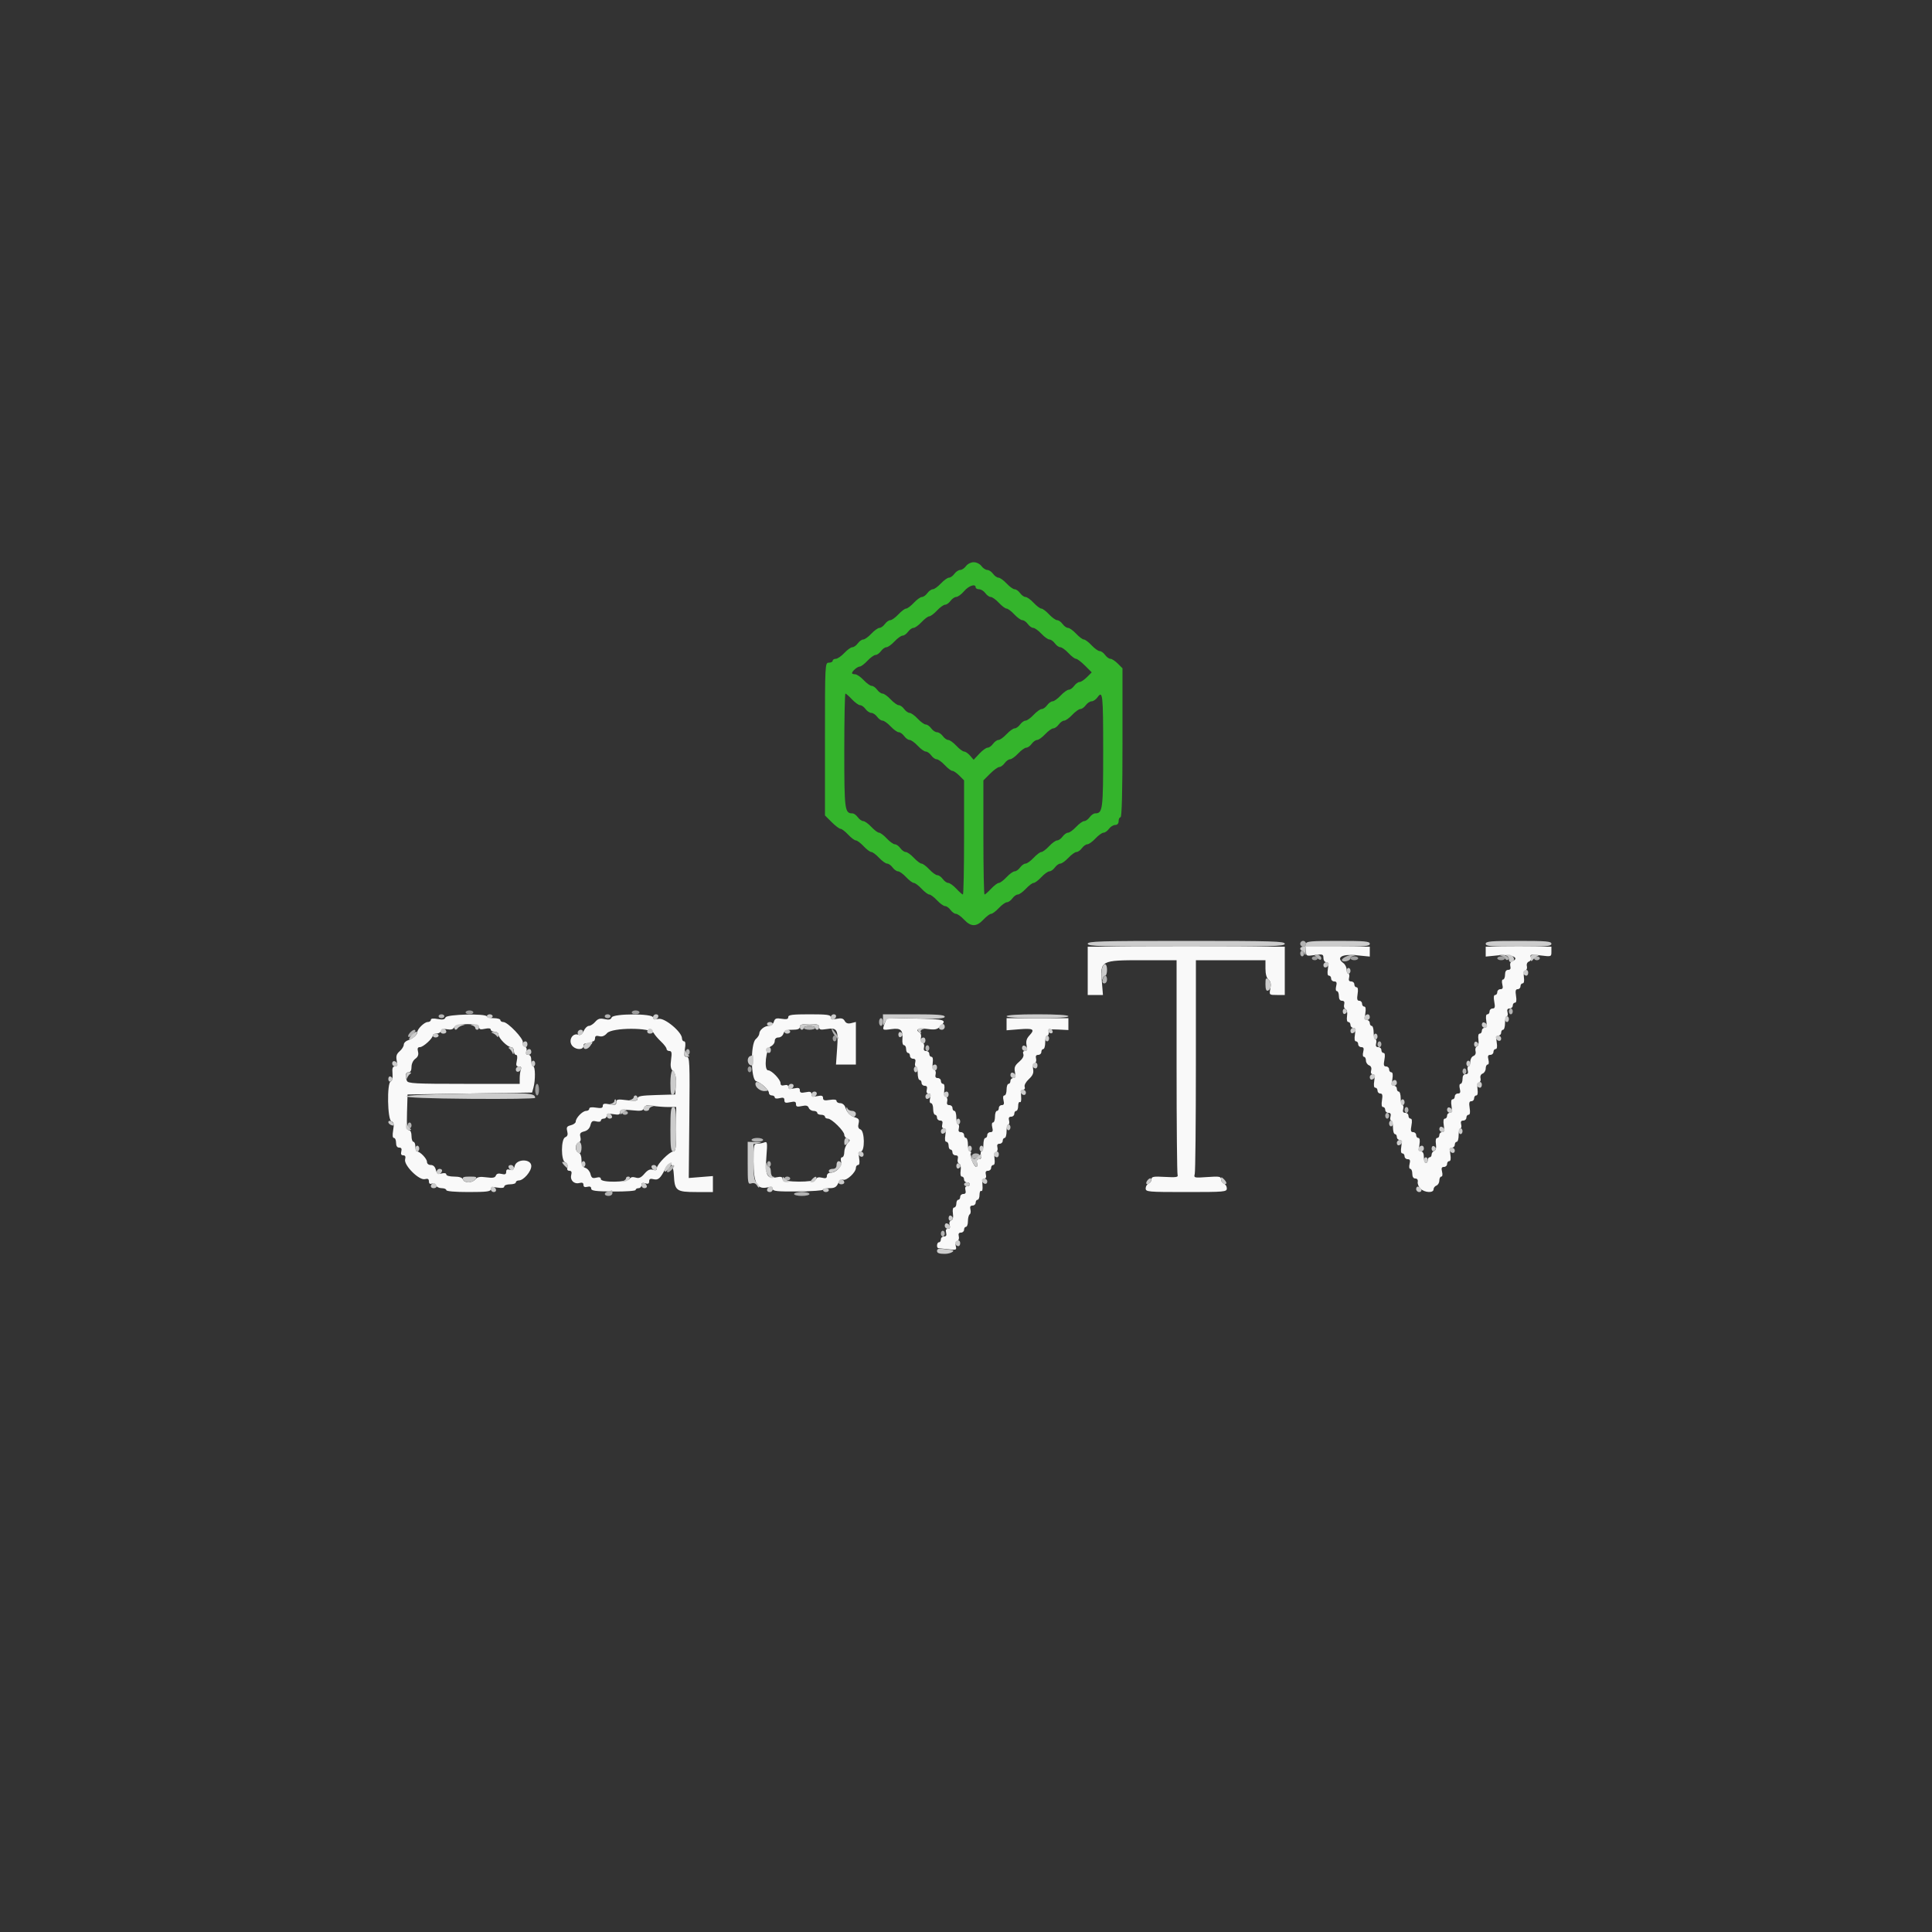 <svg id="svg" version="1.1" xmlns="http://www.w3.org/2000/svg" xmlns:xlink="http://www.w3.org/1999/xlink" width="400" height="400" viewBox="0, 0, 400,400"><rect x="0" y="0" width="400" height="400" fill="#333333" stroke="none"/><g id="svgg"><path id="path0" d="M225.200 201.000 L 225.200 206.000 226.777 206.000 L 228.353 206.000 228.133 203.300 C 227.771 198.870,227.903 198.800,236.547 198.800 L 243.600 198.800 243.600 220.767 C 243.600 232.849,243.694 242.980,243.810 243.281 C 243.978 243.720,243.465 243.796,241.210 243.668 C 238.805 243.533,238.400 243.605,238.400 244.167 C 238.400 244.529,238.130 244.929,237.800 245.055 C 237.470 245.182,237.200 245.626,237.200 246.043 C 237.200 246.762,237.625 246.800,245.600 246.800 C 253.575 246.800,254.000 246.762,254.000 246.043 C 254.000 245.626,253.730 245.182,253.400 245.055 C 253.070 244.929,252.800 244.525,252.800 244.159 C 252.800 243.581,252.425 243.519,249.967 243.695 C 247.230 243.891,247.141 243.869,247.361 243.049 C 247.487 242.582,247.592 232.435,247.595 220.500 L 247.600 198.800 254.800 198.800 L 262.000 198.800 262.000 200.551 C 262.000 201.657,262.232 202.495,262.631 202.825 C 263.083 203.201,263.191 203.723,263.012 204.674 C 262.764 205.998,262.767 206.000,264.382 206.000 L 266.000 206.000 266.000 201.000 L 266.000 196.000 245.600 196.000 L 225.200 196.000 225.200 201.000 M270.400 196.992 C 270.400 197.938,270.484 197.973,272.200 197.738 C 273.849 197.512,274.000 197.563,274.000 198.346 C 274.000 198.822,274.254 199.200,274.575 199.200 C 275.008 199.200,275.094 199.544,274.923 200.600 C 274.775 201.509,274.854 202.000,275.148 202.000 C 275.396 202.000,275.600 202.270,275.600 202.600 C 275.600 202.930,275.890 203.200,276.243 203.200 C 276.730 203.200,276.826 203.444,276.636 204.200 C 276.491 204.777,276.557 205.200,276.792 205.200 C 277.017 205.200,277.200 205.650,277.200 206.200 C 277.200 206.854,277.424 207.200,277.847 207.200 C 278.289 207.200,278.429 207.444,278.291 207.974 C 278.180 208.400,278.310 208.833,278.580 208.937 C 278.882 209.053,279.002 209.604,278.891 210.363 C 278.781 211.114,278.884 211.600,279.155 211.600 C 279.400 211.600,279.600 211.870,279.600 212.200 C 279.600 212.530,279.859 212.800,280.175 212.800 C 280.608 212.800,280.694 213.144,280.523 214.200 C 280.375 215.109,280.454 215.600,280.748 215.600 C 280.996 215.600,281.200 215.870,281.200 216.200 C 281.200 216.530,281.490 216.800,281.843 216.800 C 282.330 216.800,282.426 217.044,282.236 217.800 C 282.091 218.377,282.157 218.800,282.392 218.800 C 282.617 218.800,282.800 219.141,282.800 219.557 C 282.800 219.974,283.090 220.426,283.445 220.562 C 283.855 220.719,284.015 221.101,283.883 221.605 C 283.752 222.107,283.873 222.400,284.212 222.400 C 284.603 222.400,284.688 222.782,284.523 223.800 C 284.375 224.709,284.454 225.200,284.748 225.200 C 284.996 225.200,285.200 225.470,285.200 225.800 C 285.200 226.130,285.459 226.400,285.775 226.400 C 286.208 226.400,286.294 226.744,286.123 227.800 C 285.975 228.709,286.054 229.200,286.348 229.200 C 286.596 229.200,286.800 229.470,286.800 229.800 C 286.800 230.130,287.091 230.400,287.447 230.400 C 287.896 230.400,288.030 230.644,287.884 231.200 C 287.769 231.640,287.838 232.000,288.037 232.000 C 288.237 232.000,288.400 232.630,288.400 233.400 C 288.400 234.170,288.580 234.800,288.800 234.800 C 289.020 234.800,289.200 235.070,289.200 235.400 C 289.200 235.730,289.459 236.000,289.775 236.000 C 290.208 236.000,290.294 236.344,290.123 237.400 C 289.975 238.309,290.054 238.800,290.348 238.800 C 290.596 238.800,290.800 239.070,290.800 239.400 C 290.800 239.730,291.090 240.000,291.443 240.000 C 291.930 240.000,292.026 240.244,291.836 241.000 C 291.691 241.577,291.757 242.000,291.992 242.000 C 292.217 242.000,292.400 242.450,292.400 243.000 C 292.400 243.643,292.625 244.000,293.029 244.000 C 293.412 244.000,293.606 244.273,293.525 244.695 C 293.451 245.078,293.708 245.708,294.095 246.095 C 294.941 246.941,296.800 247.042,296.800 246.243 C 296.800 245.936,297.070 245.582,297.400 245.455 C 297.730 245.329,298.000 244.859,298.000 244.413 C 298.000 243.966,298.183 243.600,298.408 243.600 C 298.643 243.600,298.709 243.177,298.564 242.600 C 298.374 241.844,298.470 241.600,298.957 241.600 C 299.310 241.600,299.600 241.330,299.600 241.000 C 299.600 240.670,299.804 240.400,300.052 240.400 C 300.346 240.400,300.425 239.909,300.277 239.000 C 300.106 237.944,300.192 237.600,300.625 237.600 C 300.941 237.600,301.200 237.330,301.200 237.000 C 301.200 236.670,301.380 236.400,301.600 236.400 C 301.820 236.400,302.000 235.770,302.000 235.000 C 302.000 234.230,302.163 233.600,302.363 233.600 C 302.562 233.600,302.631 233.240,302.516 232.800 C 302.370 232.244,302.504 232.000,302.953 232.000 C 303.309 232.000,303.600 231.730,303.600 231.400 C 303.600 231.070,303.804 230.800,304.052 230.800 C 304.346 230.800,304.425 230.309,304.277 229.400 C 304.106 228.344,304.192 228.000,304.625 228.000 C 304.941 228.000,305.200 227.730,305.200 227.400 C 305.200 227.070,305.400 226.800,305.645 226.800 C 305.916 226.800,306.019 226.314,305.909 225.563 C 305.798 224.804,305.918 224.253,306.220 224.137 C 306.490 224.033,306.627 223.625,306.524 223.229 C 306.414 222.810,306.599 222.409,306.968 222.268 C 307.315 222.134,307.600 221.659,307.600 221.213 C 307.600 220.766,307.783 220.400,308.008 220.400 C 308.243 220.400,308.309 219.977,308.164 219.400 C 307.974 218.644,308.070 218.400,308.557 218.400 C 308.910 218.400,309.200 218.130,309.200 217.800 C 309.200 217.470,309.404 217.200,309.652 217.200 C 309.946 217.200,310.025 216.709,309.877 215.800 C 309.706 214.744,309.792 214.400,310.225 214.400 C 310.541 214.400,310.800 214.130,310.800 213.800 C 310.800 213.470,310.980 213.200,311.200 213.200 C 311.420 213.200,311.600 212.570,311.600 211.800 C 311.600 211.030,311.763 210.400,311.963 210.400 C 312.162 210.400,312.231 210.040,312.116 209.600 C 311.970 209.044,312.104 208.800,312.553 208.800 C 312.909 208.800,313.200 208.530,313.200 208.200 C 313.200 207.870,313.404 207.600,313.652 207.600 C 313.946 207.600,314.025 207.109,313.877 206.200 C 313.706 205.144,313.792 204.800,314.225 204.800 C 314.541 204.800,314.800 204.530,314.800 204.200 C 314.800 203.870,315.000 203.600,315.245 203.600 C 315.516 203.600,315.619 203.114,315.509 202.363 C 315.398 201.604,315.518 201.053,315.820 200.937 C 316.090 200.833,316.227 200.425,316.124 200.029 C 316.014 199.612,316.198 199.210,316.561 199.070 C 316.943 198.924,317.089 198.577,316.937 198.179 C 316.717 197.606,316.957 197.562,318.943 197.810 C 321.182 198.090,321.200 198.084,321.200 197.046 L 321.200 196.000 314.400 196.000 L 307.600 196.000 307.600 197.024 L 307.600 198.048 310.340 197.778 C 313.007 197.516,314.812 198.360,313.037 199.041 C 312.722 199.162,312.575 199.581,312.691 200.026 C 312.829 200.556,312.689 200.800,312.247 200.800 C 311.824 200.800,311.600 201.146,311.600 201.800 C 311.600 202.350,311.417 202.800,311.192 202.800 C 310.957 202.800,310.891 203.223,311.036 203.800 C 311.226 204.556,311.130 204.800,310.643 204.800 C 310.290 204.800,310.000 205.070,310.000 205.400 C 310.000 205.730,309.800 206.000,309.555 206.000 C 309.264 206.000,309.201 206.482,309.374 207.400 C 309.582 208.509,309.508 208.800,309.018 208.800 C 308.678 208.800,308.400 209.070,308.400 209.400 C 308.400 209.730,308.196 210.000,307.948 210.000 C 307.654 210.000,307.575 210.491,307.723 211.400 C 307.894 212.456,307.808 212.800,307.375 212.800 C 307.059 212.800,306.800 213.070,306.800 213.400 C 306.800 213.730,306.600 214.000,306.355 214.000 C 306.084 214.000,305.981 214.486,306.091 215.237 C 306.202 215.996,306.082 216.547,305.780 216.663 C 305.510 216.767,305.379 217.198,305.490 217.621 C 305.614 218.098,305.446 218.484,305.045 218.638 C 304.690 218.774,304.400 219.316,304.400 219.843 C 304.400 220.369,304.237 220.800,304.037 220.800 C 303.838 220.800,303.769 221.160,303.884 221.600 C 304.030 222.156,303.896 222.400,303.447 222.400 C 303.024 222.400,302.800 222.746,302.800 223.400 C 302.800 223.950,302.617 224.400,302.392 224.400 C 302.157 224.400,302.091 224.823,302.236 225.400 C 302.426 226.156,302.330 226.400,301.843 226.400 C 301.490 226.400,301.200 226.670,301.200 227.000 C 301.200 227.330,300.996 227.600,300.748 227.600 C 300.454 227.600,300.375 228.091,300.523 229.000 C 300.694 230.056,300.608 230.400,300.175 230.400 C 299.859 230.400,299.600 230.670,299.600 231.000 C 299.600 231.330,299.396 231.600,299.148 231.600 C 298.854 231.600,298.775 232.091,298.923 233.000 C 299.094 234.056,299.008 234.400,298.575 234.400 C 298.259 234.400,298.000 234.670,298.000 235.000 C 298.000 235.330,297.800 235.600,297.555 235.600 C 297.284 235.600,297.181 236.086,297.291 236.837 C 297.409 237.640,297.284 238.146,296.936 238.280 C 296.641 238.393,296.400 238.736,296.400 239.043 C 296.400 239.349,296.220 239.600,296.000 239.600 C 295.780 239.600,295.600 239.870,295.600 240.200 C 295.600 240.530,295.420 240.800,295.200 240.800 C 294.980 240.800,294.800 240.260,294.800 239.600 C 294.800 238.823,294.597 238.400,294.225 238.400 C 293.792 238.400,293.706 238.056,293.877 237.000 C 294.025 236.091,293.946 235.600,293.652 235.600 C 293.404 235.600,293.200 235.330,293.200 235.000 C 293.200 234.670,292.922 234.400,292.582 234.400 C 292.092 234.400,292.018 234.109,292.226 233.000 C 292.399 232.082,292.336 231.600,292.045 231.600 C 291.800 231.600,291.600 231.330,291.600 231.000 C 291.600 230.670,291.309 230.400,290.953 230.400 C 290.504 230.400,290.370 230.156,290.516 229.600 C 290.631 229.160,290.562 228.800,290.363 228.800 C 290.163 228.800,290.000 228.170,290.000 227.400 C 290.000 226.630,289.820 226.000,289.600 226.000 C 289.380 226.000,289.200 225.730,289.200 225.400 C 289.200 225.070,288.941 224.800,288.625 224.800 C 288.192 224.800,288.106 224.456,288.277 223.400 C 288.425 222.491,288.346 222.000,288.052 222.000 C 287.804 222.000,287.600 221.730,287.600 221.400 C 287.600 221.070,287.322 220.800,286.982 220.800 C 286.492 220.800,286.418 220.509,286.626 219.400 C 286.799 218.482,286.736 218.000,286.445 218.000 C 286.200 218.000,286.000 217.730,286.000 217.400 C 286.000 217.070,285.709 216.800,285.353 216.800 C 284.904 216.800,284.770 216.556,284.916 216.000 C 285.031 215.560,284.962 215.200,284.763 215.200 C 284.563 215.200,284.400 214.570,284.400 213.800 C 284.400 213.030,284.220 212.400,284.000 212.400 C 283.780 212.400,283.600 212.130,283.600 211.800 C 283.600 211.470,283.341 211.200,283.025 211.200 C 282.592 211.200,282.506 210.856,282.677 209.800 C 282.825 208.891,282.746 208.400,282.452 208.400 C 282.204 208.400,282.000 208.130,282.000 207.800 C 282.000 207.470,281.741 207.200,281.425 207.200 C 280.992 207.200,280.906 206.856,281.077 205.800 C 281.225 204.891,281.146 204.400,280.852 204.400 C 280.604 204.400,280.400 204.130,280.400 203.800 C 280.400 203.470,280.109 203.200,279.753 203.200 C 279.304 203.200,279.170 202.956,279.316 202.400 C 279.431 201.960,279.362 201.600,279.163 201.600 C 278.963 201.600,278.800 201.215,278.800 200.744 C 278.800 200.273,278.501 199.669,278.135 199.402 C 276.550 198.243,277.806 197.478,280.807 197.773 L 283.600 198.048 283.600 197.024 L 283.600 196.000 277.000 196.000 L 270.400 196.000 270.400 196.992 M92.238 210.645 C 92.068 211.089,91.656 211.172,90.605 210.975 C 89.683 210.802,89.200 210.864,89.200 211.155 C 89.200 211.400,88.906 211.600,88.547 211.600 C 87.875 211.600,86.400 213.036,86.400 213.690 C 86.400 214.244,85.471 215.060,84.481 215.374 C 83.997 215.528,83.600 215.936,83.600 216.280 C 83.600 216.624,83.217 217.239,82.748 217.645 C 82.094 218.213,81.953 218.663,82.138 219.592 C 82.324 220.521,82.237 220.800,81.759 220.800 C 81.288 220.800,81.169 221.154,81.265 222.268 C 81.344 223.178,81.203 223.799,80.896 223.901 C 80.082 224.173,80.211 231.842,81.035 232.158 C 81.536 232.350,81.613 232.739,81.400 234.001 C 81.222 235.052,81.279 235.600,81.565 235.600 C 81.804 235.600,82.000 236.050,82.000 236.600 C 82.000 237.254,82.224 237.600,82.647 237.600 C 83.096 237.600,83.230 237.844,83.084 238.400 C 82.943 238.941,83.072 239.200,83.484 239.200 C 83.906 239.200,84.026 239.458,83.874 240.038 C 83.563 241.229,86.771 244.437,87.962 244.126 C 88.573 243.966,88.800 244.093,88.800 244.596 C 88.800 245.052,89.008 245.206,89.415 245.050 C 89.765 244.915,90.128 245.069,90.258 245.407 C 90.383 245.733,90.916 246.000,91.443 246.000 C 91.969 246.000,92.400 246.180,92.400 246.400 C 92.400 246.643,94.200 246.800,97.000 246.800 C 100.733 246.800,101.600 246.692,101.600 246.225 C 101.600 245.792,101.944 245.706,103.000 245.877 C 103.909 246.025,104.400 245.946,104.400 245.652 C 104.400 245.404,104.940 245.200,105.600 245.200 C 106.260 245.200,106.800 245.020,106.800 244.800 C 106.800 244.580,107.078 244.400,107.418 244.400 C 108.390 244.400,110.000 242.541,110.000 241.418 C 110.000 239.883,106.946 239.877,106.561 241.412 C 106.369 242.178,106.124 242.366,105.554 242.185 C 105.020 242.016,104.800 242.142,104.800 242.616 C 104.800 243.124,104.567 243.228,103.842 243.046 C 103.196 242.884,102.809 242.998,102.656 243.397 C 102.484 243.847,102.016 243.932,100.699 243.752 C 99.387 243.572,98.840 243.670,98.436 244.157 C 97.763 244.967,96.160 244.994,95.855 244.200 C 95.703 243.804,95.077 243.600,94.013 243.600 C 93.099 243.600,92.400 243.408,92.400 243.157 C 92.400 242.889,92.021 242.808,91.443 242.954 C 90.660 243.150,90.439 243.011,90.235 242.197 C 90.074 241.554,89.703 241.200,89.192 241.200 C 88.726 241.200,88.400 240.931,88.400 240.547 C 88.400 239.890,86.970 238.400,86.339 238.400 C 86.152 238.400,86.000 237.950,86.000 237.400 C 86.000 236.850,85.820 236.400,85.600 236.400 C 85.380 236.400,85.200 235.860,85.200 235.200 C 85.200 234.481,84.991 234.000,84.679 234.000 C 84.281 234.000,84.185 233.129,84.269 230.300 L 84.379 226.600 97.272 226.400 L 110.164 226.200 110.442 225.200 C 110.873 223.650,110.846 220.800,110.400 220.800 C 110.180 220.800,110.000 220.260,110.000 219.600 C 110.000 218.777,109.803 218.400,109.373 218.400 C 108.941 218.400,108.820 218.166,108.985 217.647 C 109.135 217.175,108.999 216.808,108.619 216.663 C 108.284 216.534,108.115 216.166,108.241 215.838 C 108.508 215.142,105.141 211.600,104.211 211.600 C 103.875 211.600,103.600 211.420,103.600 211.200 C 103.600 210.980,102.970 210.800,102.200 210.800 C 101.430 210.800,100.800 210.646,100.800 210.458 C 100.800 209.800,92.493 209.982,92.238 210.645 M126.633 210.657 C 126.462 211.105,126.081 211.193,125.179 210.995 C 124.223 210.786,123.799 210.909,123.232 211.564 C 122.833 212.024,122.241 212.400,121.917 212.400 C 121.593 212.400,121.115 212.868,120.855 213.439 C 120.539 214.132,120.174 214.399,119.761 214.240 C 118.458 213.740,117.536 215.593,118.571 216.629 C 119.355 217.412,120.800 217.363,120.800 216.553 C 120.800 216.081,121.067 215.958,121.788 216.096 C 122.331 216.199,122.681 216.130,122.564 215.942 C 122.448 215.754,122.543 215.600,122.776 215.600 C 123.009 215.600,123.200 215.309,123.200 214.953 C 123.200 214.486,123.442 214.370,124.070 214.534 C 124.660 214.689,125.178 214.487,125.681 213.907 C 126.712 212.717,134.690 212.697,135.346 213.882 C 135.564 214.277,136.251 215.077,136.872 215.660 C 137.492 216.244,138.000 216.919,138.000 217.160 C 138.000 217.402,138.267 217.600,138.592 217.600 C 139.063 217.600,139.135 217.965,138.941 219.377 C 138.754 220.742,138.853 221.310,139.368 221.825 C 139.860 222.317,140.007 223.042,139.919 224.548 L 139.800 226.600 135.900 226.714 C 132.709 226.808,132.000 226.941,132.000 227.443 C 132.000 227.955,131.631 228.011,129.800 227.783 C 127.877 227.542,127.600 227.595,127.600 228.198 C 127.600 228.771,127.361 228.844,126.200 228.626 C 125.111 228.422,124.800 228.496,124.800 228.957 C 124.800 229.411,124.473 229.497,123.400 229.323 C 122.491 229.175,122.000 229.254,122.000 229.548 C 122.000 229.796,121.706 230.000,121.347 230.000 C 120.613 230.000,119.200 231.459,119.200 232.218 C 119.200 232.490,118.748 232.827,118.195 232.966 C 117.362 233.175,117.232 233.387,117.437 234.205 C 117.613 234.905,117.498 235.264,117.042 235.439 C 116.124 235.791,116.116 240.316,117.032 240.668 C 117.412 240.813,117.587 241.208,117.470 241.655 C 117.343 242.141,117.487 242.400,117.884 242.400 C 118.309 242.400,118.426 242.658,118.270 243.252 C 117.984 244.347,118.853 245.216,119.948 244.930 C 120.542 244.774,120.800 244.891,120.800 245.316 C 120.800 245.728,121.059 245.857,121.600 245.716 C 122.125 245.578,122.400 245.704,122.400 246.081 C 122.400 246.544,123.289 246.662,127.000 246.693 C 129.538 246.714,131.600 246.567,131.600 246.365 C 131.600 246.164,131.870 246.000,132.200 246.000 C 132.530 246.000,132.800 245.718,132.800 245.373 C 132.800 244.928,133.032 244.820,133.600 245.000 C 134.183 245.185,134.400 245.072,134.400 244.584 C 134.400 244.084,134.634 243.972,135.321 244.144 C 136.276 244.384,136.752 243.960,137.726 242.000 C 138.629 240.184,139.387 240.754,139.521 243.350 C 139.686 246.543,140.033 246.800,144.171 246.800 L 147.600 246.800 147.600 245.145 L 147.600 243.490 145.100 243.691 L 142.600 243.892 142.721 231.346 C 142.831 219.934,142.783 218.800,142.186 218.800 C 141.642 218.800,141.576 218.526,141.800 217.200 C 141.978 216.148,141.921 215.600,141.635 215.600 C 141.396 215.600,141.200 215.325,141.200 214.989 C 141.200 213.678,137.632 210.694,136.367 210.947 C 135.545 211.111,135.200 211.022,135.200 210.648 C 135.200 209.814,126.953 209.824,126.633 210.657 M163.200 210.575 C 163.200 211.005,162.858 211.094,161.841 210.929 C 160.705 210.745,160.439 210.847,160.214 211.554 C 160.059 212.045,159.609 212.400,159.144 212.400 C 158.254 212.400,157.200 213.281,157.200 214.025 C 157.200 214.289,156.868 214.797,156.462 215.153 C 155.356 216.122,155.426 223.490,156.544 223.845 C 157.596 224.180,159.200 225.645,159.200 226.272 C 159.200 226.562,159.470 226.800,159.800 226.800 C 160.130 226.800,160.400 226.983,160.400 227.208 C 160.400 227.443,160.823 227.509,161.400 227.364 C 162.171 227.171,162.400 227.268,162.400 227.788 C 162.400 228.330,162.637 228.412,163.600 228.200 C 164.557 227.990,164.800 228.071,164.800 228.600 C 164.800 229.129,165.043 229.210,166.000 229.000 C 166.896 228.803,167.262 228.897,167.443 229.368 C 167.576 229.716,168.026 230.000,168.443 230.000 C 168.859 230.000,169.200 230.180,169.200 230.400 C 169.200 230.620,169.560 230.800,170.000 230.800 C 170.440 230.800,170.800 230.980,170.800 231.200 C 170.800 231.420,171.076 231.600,171.413 231.600 C 172.187 231.600,174.800 234.180,174.800 234.944 C 174.800 235.258,175.095 235.627,175.454 235.766 C 176.060 235.998,176.060 236.070,175.454 236.740 C 175.095 237.138,174.800 237.944,174.800 238.531 C 174.800 239.119,174.599 239.600,174.353 239.600 C 174.092 239.600,174.001 239.960,174.134 240.470 C 174.395 241.465,173.137 242.800,171.939 242.800 C 171.527 242.800,171.200 243.084,171.200 243.443 C 171.200 243.931,170.956 244.026,170.191 243.834 C 169.543 243.671,169.112 243.763,168.987 244.090 C 168.693 244.853,162.000 244.820,162.000 244.056 C 162.000 243.646,161.670 243.566,160.745 243.751 C 158.794 244.141,158.372 243.261,158.675 239.433 C 158.905 236.532,158.868 236.288,158.230 236.533 C 157.848 236.680,157.189 236.800,156.767 236.800 C 156.065 236.800,156.001 237.115,156.013 240.500 C 156.029 244.934,156.727 246.275,158.804 245.859 C 159.672 245.686,160.000 245.772,160.000 246.174 C 160.000 246.621,161.010 246.718,165.200 246.676 C 168.060 246.648,170.400 246.484,170.400 246.312 C 170.400 246.140,171.001 246.000,171.736 246.000 C 172.770 246.000,173.174 245.776,173.524 245.008 C 173.811 244.376,174.192 244.099,174.570 244.244 C 175.267 244.511,177.200 242.728,177.200 241.818 C 177.200 241.478,177.404 241.200,177.652 241.200 C 177.946 241.200,178.025 240.709,177.877 239.800 C 177.706 238.744,177.792 238.400,178.225 238.400 C 179.096 238.400,179.034 234.175,178.158 233.839 C 177.706 233.666,177.588 233.304,177.758 232.623 C 177.950 231.860,177.814 231.595,177.119 231.374 C 176.002 231.020,175.380 230.398,175.026 229.281 C 174.865 228.773,174.419 228.400,173.973 228.400 C 173.548 228.400,173.200 228.196,173.200 227.948 C 173.200 227.654,172.709 227.575,171.800 227.723 C 170.701 227.901,170.400 227.816,170.400 227.325 C 170.400 226.844,170.124 226.755,169.200 226.940 C 168.267 227.127,168.000 227.038,168.000 226.540 C 168.000 226.042,167.733 225.953,166.800 226.140 C 165.867 226.327,165.600 226.238,165.600 225.740 C 165.600 225.242,165.333 225.153,164.400 225.340 C 163.530 225.514,163.200 225.428,163.200 225.027 C 163.200 224.672,162.915 224.549,162.400 224.684 C 161.851 224.828,161.600 224.696,161.600 224.265 C 161.600 223.507,159.772 221.600,159.046 221.600 C 158.093 221.600,158.571 217.094,159.571 216.648 C 160.027 216.444,160.400 215.945,160.400 215.539 C 160.400 215.075,160.688 214.800,161.173 214.800 C 161.598 214.800,162.060 214.440,162.200 214.000 C 162.397 213.379,162.805 213.200,164.027 213.200 C 165.159 213.200,165.600 213.032,165.600 212.600 C 165.600 212.147,166.089 212.000,167.600 212.000 C 169.182 212.000,169.600 212.136,169.600 212.652 C 169.600 213.181,169.880 213.259,171.075 213.065 C 173.338 212.698,173.593 213.148,173.319 217.031 L 173.081 220.400 175.141 220.400 L 177.200 220.400 177.200 215.992 L 177.200 211.585 176.239 211.826 C 175.564 211.995,175.162 211.860,174.889 211.374 C 174.595 210.848,174.198 210.740,173.250 210.930 C 172.302 211.120,172.000 211.038,172.000 210.590 C 172.000 210.106,171.211 210.000,167.600 210.000 C 164.041 210.000,163.200 210.110,163.200 210.575 M183.201 211.797 C 182.621 213.322,182.632 213.332,184.562 213.067 C 186.525 212.798,186.990 213.257,186.827 215.300 C 186.779 215.905,186.933 216.400,187.170 216.400 C 187.406 216.400,187.600 216.760,187.600 217.200 C 187.600 217.640,187.780 218.000,188.000 218.000 C 188.220 218.000,188.400 218.270,188.400 218.600 C 188.400 218.930,188.691 219.200,189.047 219.200 C 189.496 219.200,189.630 219.444,189.484 220.000 C 189.369 220.440,189.438 220.800,189.637 220.800 C 189.837 220.800,190.000 221.430,190.000 222.200 C 190.000 222.970,190.180 223.600,190.400 223.600 C 190.620 223.600,190.800 223.870,190.800 224.200 C 190.800 224.530,191.091 224.800,191.447 224.800 C 191.896 224.800,192.030 225.044,191.884 225.600 C 191.747 226.124,191.872 226.400,192.245 226.400 C 192.654 226.400,192.744 226.684,192.564 227.400 C 192.410 228.016,192.483 228.400,192.757 228.400 C 193.000 228.400,193.200 228.940,193.200 229.600 C 193.200 230.260,193.380 230.800,193.600 230.800 C 193.820 230.800,194.000 231.070,194.000 231.400 C 194.000 231.730,194.291 232.000,194.647 232.000 C 195.096 232.000,195.230 232.244,195.084 232.800 C 194.952 233.307,195.072 233.600,195.412 233.600 C 195.803 233.600,195.888 233.982,195.723 235.000 C 195.575 235.909,195.654 236.400,195.948 236.400 C 196.196 236.400,196.400 236.760,196.400 237.200 C 196.400 237.640,196.580 238.000,196.800 238.000 C 197.020 238.000,197.200 238.270,197.200 238.600 C 197.200 238.930,197.491 239.200,197.847 239.200 C 198.289 239.200,198.429 239.444,198.291 239.974 C 198.180 240.400,198.310 240.833,198.580 240.937 C 198.882 241.053,199.002 241.604,198.891 242.363 C 198.781 243.114,198.884 243.600,199.155 243.600 C 199.400 243.600,199.600 243.870,199.600 244.200 C 199.600 244.530,199.870 244.800,200.200 244.800 C 200.530 244.800,200.800 244.980,200.800 245.200 C 200.800 245.420,200.547 245.600,200.237 245.600 C 199.872 245.600,199.748 245.880,199.884 246.400 C 200.030 246.956,199.896 247.200,199.447 247.200 C 199.091 247.200,198.800 247.470,198.800 247.800 C 198.800 248.130,198.620 248.400,198.400 248.400 C 198.180 248.400,198.000 248.760,198.000 249.200 C 198.000 249.640,197.800 250.000,197.555 250.000 C 197.284 250.000,197.181 250.486,197.291 251.237 C 197.410 252.051,197.285 252.546,196.924 252.684 C 196.595 252.811,196.472 253.196,196.615 253.647 C 196.775 254.152,196.660 254.400,196.264 254.400 C 195.872 254.400,195.745 254.667,195.884 255.200 C 196.030 255.756,195.896 256.000,195.447 256.000 C 195.091 256.000,194.800 256.270,194.800 256.600 C 194.800 256.930,194.620 257.200,194.400 257.200 C 193.941 257.200,193.844 258.387,194.300 258.425 C 194.465 258.439,195.389 258.540,196.353 258.650 C 197.986 258.837,198.091 258.792,197.884 258.001 C 197.752 257.493,197.873 257.070,198.187 256.950 C 198.480 256.837,198.622 256.407,198.509 255.974 C 198.371 255.444,198.511 255.200,198.953 255.200 C 199.309 255.200,199.600 254.930,199.600 254.600 C 199.600 254.270,199.780 254.000,200.000 254.000 C 200.220 254.000,200.400 253.471,200.400 252.824 C 200.400 252.177,200.563 251.546,200.762 251.423 C 200.962 251.300,201.031 250.839,200.916 250.400 C 200.770 249.844,200.904 249.600,201.353 249.600 C 201.709 249.600,202.000 249.330,202.000 249.000 C 202.000 248.670,202.180 248.400,202.400 248.400 C 202.620 248.400,202.800 247.939,202.800 247.376 C 202.800 246.813,202.967 246.456,203.170 246.582 C 203.379 246.711,203.484 246.197,203.410 245.405 C 203.321 244.448,203.446 244.000,203.802 244.000 C 204.128 244.000,204.246 243.699,204.116 243.200 C 203.970 242.644,204.104 242.400,204.553 242.400 C 204.909 242.400,205.200 242.130,205.200 241.800 C 205.200 241.470,205.400 241.200,205.645 241.200 C 205.916 241.200,206.019 240.714,205.909 239.963 C 205.798 239.204,205.918 238.653,206.220 238.537 C 206.490 238.433,206.620 238.000,206.509 237.574 C 206.371 237.044,206.511 236.800,206.953 236.800 C 207.309 236.800,207.600 236.530,207.600 236.200 C 207.600 235.870,207.780 235.600,208.000 235.600 C 208.220 235.600,208.400 234.970,208.400 234.200 C 208.400 233.430,208.563 232.800,208.763 232.800 C 208.962 232.800,209.031 232.440,208.916 232.000 C 208.770 231.444,208.904 231.200,209.353 231.200 C 209.709 231.200,210.000 230.930,210.000 230.600 C 210.000 230.270,210.180 230.000,210.400 230.000 C 210.620 230.000,210.800 229.539,210.800 228.976 C 210.800 228.413,210.967 228.056,211.170 228.182 C 211.379 228.311,211.484 227.797,211.410 227.005 C 211.319 226.019,211.443 225.600,211.827 225.600 C 212.143 225.600,212.280 225.353,212.150 225.015 C 212.022 224.680,212.389 224.001,213.011 223.424 C 213.820 222.675,214.046 222.153,213.898 221.378 C 213.777 220.747,213.898 220.260,214.205 220.143 C 214.484 220.036,214.620 219.600,214.509 219.174 C 214.371 218.644,214.511 218.400,214.953 218.400 C 215.309 218.400,215.600 218.130,215.600 217.800 C 215.600 217.470,215.780 217.200,216.000 217.200 C 216.220 217.200,216.400 216.570,216.400 215.800 C 216.400 215.030,216.588 214.400,216.818 214.400 C 217.047 214.400,217.182 214.097,217.118 213.726 C 217.018 213.155,217.319 213.068,219.100 213.156 L 221.200 213.259 221.200 212.030 L 221.200 210.800 214.800 210.800 L 208.400 210.800 208.400 212.055 L 208.400 213.310 211.005 213.100 C 213.946 212.864,214.331 213.093,213.142 214.370 C 212.534 215.023,212.375 215.574,212.546 216.430 C 212.718 217.291,212.627 217.600,212.203 217.600 C 211.838 217.600,211.716 217.836,211.870 218.238 C 212.026 218.645,211.713 219.221,211.006 219.829 C 210.097 220.610,209.940 221.001,210.138 221.991 C 210.320 222.899,210.233 223.200,209.790 223.200 C 209.466 223.200,209.200 223.470,209.200 223.800 C 209.200 224.130,209.020 224.400,208.800 224.400 C 208.580 224.400,208.400 224.940,208.400 225.600 C 208.400 226.260,208.200 226.800,207.957 226.800 C 207.683 226.800,207.610 227.184,207.764 227.800 C 207.949 228.538,207.856 228.800,207.408 228.800 C 207.073 228.800,206.800 229.070,206.800 229.400 C 206.800 229.730,206.620 230.000,206.400 230.000 C 206.180 230.000,206.000 230.540,206.000 231.200 C 206.000 231.860,205.817 232.400,205.592 232.400 C 205.357 232.400,205.291 232.823,205.436 233.400 C 205.626 234.156,205.530 234.400,205.043 234.400 C 204.690 234.400,204.400 234.670,204.400 235.000 C 204.400 235.330,204.220 235.600,204.000 235.600 C 203.780 235.600,203.600 236.230,203.600 237.000 C 203.600 237.770,203.437 238.400,203.237 238.400 C 203.038 238.400,202.969 238.760,203.084 239.200 C 203.226 239.741,203.096 240.000,202.684 240.000 C 202.272 240.000,202.143 240.259,202.284 240.800 C 202.399 241.240,202.336 241.600,202.144 241.600 C 201.643 241.600,200.693 239.296,200.994 238.809 C 201.133 238.584,201.057 238.400,200.824 238.400 C 200.591 238.400,200.400 237.770,200.400 237.000 C 200.400 236.230,200.220 235.600,200.000 235.600 C 199.780 235.600,199.600 235.330,199.600 235.000 C 199.600 234.670,199.309 234.400,198.953 234.400 C 198.504 234.400,198.370 234.156,198.516 233.600 C 198.631 233.160,198.562 232.800,198.363 232.800 C 198.163 232.800,198.000 232.170,198.000 231.400 C 198.000 230.630,197.820 230.000,197.600 230.000 C 197.380 230.000,197.200 229.730,197.200 229.400 C 197.200 229.070,196.909 228.800,196.553 228.800 C 196.111 228.800,195.971 228.556,196.109 228.026 C 196.220 227.600,196.090 227.167,195.820 227.063 C 195.518 226.947,195.398 226.396,195.509 225.637 C 195.619 224.886,195.516 224.400,195.245 224.400 C 195.000 224.400,194.800 224.130,194.800 223.800 C 194.800 223.470,194.509 223.200,194.153 223.200 C 193.711 223.200,193.571 222.956,193.709 222.426 C 193.820 222.000,193.690 221.567,193.420 221.463 C 193.118 221.347,192.998 220.796,193.109 220.037 C 193.219 219.286,193.116 218.800,192.845 218.800 C 192.600 218.800,192.400 218.530,192.400 218.200 C 192.400 217.870,192.109 217.600,191.753 217.600 C 191.311 217.600,191.171 217.356,191.309 216.826 C 191.422 216.393,191.280 215.963,190.987 215.850 C 190.692 215.737,190.551 215.308,190.666 214.870 C 190.778 214.441,190.674 213.969,190.435 213.822 C 189.377 213.168,190.110 212.787,191.955 213.032 C 193.635 213.255,194.032 213.168,194.788 212.412 C 196.078 211.122,195.695 211.013,189.369 210.871 L 183.603 210.741 183.201 211.797 M99.200 212.672 C 99.200 213.121,99.489 213.200,100.400 213.000 C 101.155 212.834,101.600 212.897,101.600 213.168 C 101.600 213.406,101.960 213.600,102.400 213.600 C 102.840 213.600,103.200 213.862,103.200 214.182 C 103.200 214.936,105.064 216.800,105.818 216.800 C 106.138 216.800,106.400 217.160,106.400 217.600 C 106.400 218.040,106.594 218.400,106.832 218.400 C 107.103 218.400,107.166 218.845,107.000 219.600 C 106.788 220.563,106.870 220.800,107.411 220.800 C 107.862 220.800,108.005 221.010,107.843 221.433 C 107.709 221.781,107.600 222.591,107.600 223.233 L 107.600 224.400 96.043 224.400 C 85.873 224.400,84.456 224.324,84.243 223.767 C 83.831 222.695,83.972 222.000,84.600 222.000 C 84.989 222.000,85.200 221.610,85.200 220.888 C 85.200 220.241,85.529 219.539,85.988 219.209 C 86.536 218.813,86.705 218.362,86.544 217.721 C 86.377 217.054,86.486 216.800,86.938 216.800 C 87.619 216.800,89.600 215.000,89.600 214.382 C 89.600 214.172,89.941 214.000,90.357 214.000 C 90.774 214.000,91.209 213.752,91.326 213.449 C 91.463 213.091,91.915 212.971,92.621 213.106 C 93.348 213.245,93.818 213.110,94.050 212.697 C 94.536 211.828,99.200 211.805,99.200 212.672 M138.300 229.196 L 140.000 229.200 140.000 233.800 C 140.000 237.576,139.895 238.400,139.413 238.400 C 138.637 238.400,136.000 241.058,136.000 241.840 C 136.000 242.278,135.764 242.379,135.176 242.192 C 134.577 242.002,134.100 242.224,133.427 243.008 C 132.716 243.836,132.292 244.020,131.600 243.800 C 131.015 243.614,130.584 243.703,130.367 244.053 C 129.897 244.814,124.400 244.877,124.400 244.120 C 124.400 243.756,124.096 243.661,123.451 243.823 C 122.677 244.017,122.456 243.876,122.250 243.057 C 122.112 242.505,121.639 241.939,121.199 241.800 C 120.611 241.613,120.400 241.194,120.400 240.216 C 120.400 239.402,120.167 238.796,119.800 238.655 C 119.024 238.358,119.022 236.843,119.797 236.546 C 120.190 236.395,120.316 236.006,120.167 235.409 C 119.984 234.680,120.140 234.452,120.963 234.245 C 121.617 234.081,122.081 233.617,122.245 232.963 C 122.456 232.124,122.674 231.982,123.451 232.177 C 123.985 232.311,124.400 232.237,124.400 232.008 C 124.400 231.783,124.670 231.600,125.000 231.600 C 125.330 231.600,125.600 231.341,125.600 231.025 C 125.600 230.592,125.944 230.506,127.000 230.677 C 128.116 230.859,128.400 230.774,128.400 230.258 C 128.400 229.709,128.751 229.649,130.738 229.857 C 132.735 230.065,133.115 229.999,133.345 229.399 C 133.561 228.836,133.909 228.746,135.107 228.944 C 135.928 229.080,137.365 229.193,138.300 229.196 " stroke="none" fill="#f9f9f9" fill-rule="evenodd"></path><path id="path1" d="M200.000 117.200 C 199.683 117.640,199.143 118.000,198.800 118.000 C 198.457 118.000,197.917 118.360,197.600 118.800 C 197.283 119.240,196.775 119.600,196.472 119.600 C 196.169 119.600,195.417 120.140,194.800 120.800 C 194.183 121.460,193.431 122.000,193.128 122.000 C 192.825 122.000,192.317 122.360,192.000 122.800 C 191.683 123.240,191.175 123.600,190.872 123.600 C 190.569 123.600,189.817 124.140,189.200 124.800 C 188.583 125.460,187.863 126.000,187.600 126.000 C 187.337 126.000,186.617 126.540,186.000 127.200 C 185.383 127.860,184.631 128.400,184.328 128.400 C 184.025 128.400,183.517 128.760,183.200 129.200 C 182.883 129.640,182.375 130.000,182.072 130.000 C 181.769 130.000,181.017 130.540,180.400 131.200 C 179.783 131.860,179.031 132.400,178.728 132.400 C 178.425 132.400,177.917 132.760,177.600 133.200 C 177.283 133.640,176.775 134.000,176.472 134.000 C 176.169 134.000,175.417 134.540,174.800 135.200 C 174.183 135.860,173.391 136.400,173.040 136.400 C 172.688 136.400,172.400 136.580,172.400 136.800 C 172.400 137.020,172.040 137.200,171.600 137.200 C 170.813 137.200,170.800 137.467,170.800 153.013 L 170.800 168.827 172.187 170.213 C 172.949 170.976,173.777 171.600,174.026 171.600 C 174.275 171.600,174.983 172.140,175.600 172.800 C 176.217 173.460,176.937 174.000,177.200 174.000 C 177.463 174.000,178.183 174.540,178.800 175.200 C 179.417 175.860,180.137 176.400,180.400 176.400 C 180.663 176.400,181.383 176.940,182.000 177.600 C 182.617 178.260,183.369 178.800,183.672 178.800 C 183.975 178.800,184.483 179.160,184.800 179.600 C 185.117 180.040,185.625 180.400,185.928 180.400 C 186.231 180.400,186.983 180.940,187.600 181.600 C 188.217 182.260,188.937 182.800,189.200 182.800 C 189.463 182.800,190.183 183.340,190.800 184.000 C 191.417 184.660,192.137 185.200,192.400 185.200 C 192.663 185.200,193.383 185.740,194.000 186.400 C 194.617 187.060,195.369 187.600,195.672 187.600 C 195.975 187.600,196.483 187.960,196.800 188.400 C 197.117 188.840,197.625 189.200,197.928 189.200 C 198.231 189.200,198.983 189.740,199.600 190.400 C 201.020 191.920,202.180 191.920,203.600 190.400 C 204.217 189.740,204.937 189.200,205.200 189.200 C 205.463 189.200,206.183 188.660,206.800 188.000 C 207.417 187.340,208.169 186.800,208.472 186.800 C 208.775 186.800,209.283 186.440,209.600 186.000 C 209.917 185.560,210.425 185.200,210.728 185.200 C 211.031 185.200,211.783 184.660,212.400 184.000 C 213.017 183.340,213.737 182.800,214.000 182.800 C 214.263 182.800,214.983 182.260,215.600 181.600 C 216.217 180.940,216.969 180.400,217.272 180.400 C 217.575 180.400,218.083 180.040,218.400 179.600 C 218.717 179.160,219.225 178.800,219.528 178.800 C 219.831 178.800,220.583 178.260,221.200 177.600 C 221.817 176.940,222.569 176.400,222.872 176.400 C 223.175 176.400,223.683 176.040,224.000 175.600 C 224.317 175.160,224.825 174.800,225.128 174.800 C 225.431 174.800,226.183 174.260,226.800 173.600 C 227.417 172.940,228.169 172.400,228.472 172.400 C 228.775 172.400,229.283 172.040,229.600 171.600 C 229.917 171.160,230.497 170.800,230.888 170.800 C 231.333 170.800,231.600 170.500,231.600 170.000 C 231.600 169.560,231.780 169.200,232.000 169.200 C 232.260 169.200,232.400 163.794,232.400 153.782 L 232.400 138.364 231.418 137.382 C 230.878 136.842,230.198 136.400,229.906 136.400 C 229.615 136.400,229.117 136.040,228.800 135.600 C 228.483 135.160,227.975 134.800,227.672 134.800 C 227.369 134.800,226.617 134.260,226.000 133.600 C 225.383 132.940,224.663 132.400,224.400 132.400 C 224.137 132.400,223.417 131.860,222.800 131.200 C 222.183 130.540,221.431 130.000,221.128 130.000 C 220.825 130.000,220.317 129.640,220.000 129.200 C 219.683 128.760,219.175 128.400,218.872 128.400 C 218.569 128.400,217.817 127.860,217.200 127.200 C 216.583 126.540,215.863 126.000,215.600 126.000 C 215.337 126.000,214.617 125.460,214.000 124.800 C 213.383 124.140,212.631 123.600,212.328 123.600 C 212.025 123.600,211.517 123.240,211.200 122.800 C 210.883 122.360,210.375 122.000,210.072 122.000 C 209.769 122.000,209.017 121.460,208.400 120.800 C 207.783 120.140,207.031 119.600,206.728 119.600 C 206.425 119.600,205.917 119.240,205.600 118.800 C 205.283 118.360,204.743 118.000,204.400 118.000 C 204.057 118.000,203.517 117.640,203.200 117.200 C 202.882 116.759,202.165 116.400,201.600 116.400 C 201.035 116.400,200.318 116.759,200.000 117.200 M202.000 121.600 C 202.000 121.820,202.320 122.000,202.712 122.000 C 203.103 122.000,203.683 122.360,204.000 122.800 C 204.317 123.240,204.825 123.600,205.128 123.600 C 205.431 123.600,206.183 124.140,206.800 124.800 C 207.417 125.460,208.137 126.000,208.400 126.000 C 208.663 126.000,209.383 126.540,210.000 127.200 C 210.617 127.860,211.369 128.400,211.672 128.400 C 211.975 128.400,212.483 128.760,212.800 129.200 C 213.117 129.640,213.625 130.000,213.928 130.000 C 214.231 130.000,214.983 130.540,215.600 131.200 C 216.217 131.860,216.969 132.400,217.272 132.400 C 217.575 132.400,218.083 132.760,218.400 133.200 C 218.717 133.640,219.225 134.000,219.528 134.000 C 219.831 134.000,220.583 134.540,221.200 135.200 C 221.817 135.860,222.525 136.400,222.774 136.400 C 223.023 136.400,223.858 137.031,224.629 137.802 L 226.032 139.205 225.034 140.202 C 224.485 140.751,223.798 141.200,223.506 141.200 C 223.215 141.200,222.717 141.560,222.400 142.000 C 222.083 142.440,221.575 142.800,221.272 142.800 C 220.969 142.800,220.217 143.340,219.600 144.000 C 218.983 144.660,218.231 145.200,217.928 145.200 C 217.625 145.200,217.117 145.560,216.800 146.000 C 216.483 146.440,215.975 146.800,215.672 146.800 C 215.369 146.800,214.617 147.340,214.000 148.000 C 213.383 148.660,212.631 149.200,212.328 149.200 C 212.025 149.200,211.517 149.560,211.200 150.000 C 210.883 150.440,210.375 150.800,210.072 150.800 C 209.769 150.800,209.017 151.340,208.400 152.000 C 207.783 152.660,207.031 153.200,206.728 153.200 C 206.425 153.200,205.917 153.560,205.600 154.000 C 205.283 154.440,204.775 154.800,204.472 154.800 C 204.169 154.800,203.395 155.363,202.752 156.051 L 201.583 157.303 200.845 156.451 C 200.438 155.983,199.884 155.600,199.614 155.600 C 199.343 155.600,198.617 155.060,198.000 154.400 C 197.383 153.740,196.631 153.200,196.328 153.200 C 196.025 153.200,195.517 152.840,195.200 152.400 C 194.883 151.960,194.343 151.600,194.000 151.600 C 193.657 151.600,193.117 151.240,192.800 150.800 C 192.483 150.360,191.975 150.000,191.672 150.000 C 191.369 150.000,190.617 149.460,190.000 148.800 C 189.383 148.140,188.631 147.600,188.328 147.600 C 188.025 147.600,187.517 147.240,187.200 146.800 C 186.883 146.360,186.375 146.000,186.072 146.000 C 185.769 146.000,185.017 145.460,184.400 144.800 C 183.783 144.140,183.031 143.600,182.728 143.600 C 182.425 143.600,181.917 143.240,181.600 142.800 C 181.283 142.360,180.775 142.000,180.472 142.000 C 180.169 142.000,179.417 141.460,178.800 140.800 C 178.183 140.140,177.391 139.600,177.040 139.600 C 176.688 139.600,176.400 139.497,176.400 139.371 C 176.400 138.962,177.531 138.000,178.011 138.000 C 178.268 138.000,178.983 137.460,179.600 136.800 C 180.217 136.140,180.969 135.600,181.272 135.600 C 181.575 135.600,182.083 135.240,182.400 134.800 C 182.717 134.360,183.225 134.000,183.528 134.000 C 183.831 134.000,184.583 133.460,185.200 132.800 C 185.817 132.140,186.569 131.600,186.872 131.600 C 187.175 131.600,187.683 131.240,188.000 130.800 C 188.317 130.360,188.825 130.000,189.128 130.000 C 189.431 130.000,190.183 129.460,190.800 128.800 C 191.417 128.140,192.137 127.600,192.400 127.600 C 192.663 127.600,193.383 127.060,194.000 126.400 C 194.617 125.740,195.369 125.200,195.672 125.200 C 195.975 125.200,196.483 124.840,196.800 124.400 C 197.117 123.960,197.652 123.595,197.988 123.588 C 198.325 123.581,199.050 123.047,199.600 122.400 C 200.568 121.262,202.000 120.784,202.000 121.600 M176.400 144.800 C 177.017 145.460,177.769 146.000,178.072 146.000 C 178.375 146.000,178.883 146.360,179.200 146.800 C 179.517 147.240,180.057 147.600,180.400 147.600 C 180.743 147.600,181.283 147.960,181.600 148.400 C 181.917 148.840,182.425 149.200,182.728 149.200 C 183.031 149.200,183.783 149.740,184.400 150.400 C 185.017 151.060,185.769 151.600,186.072 151.600 C 186.375 151.600,186.883 151.960,187.200 152.400 C 187.517 152.840,188.025 153.200,188.328 153.200 C 188.631 153.200,189.383 153.740,190.000 154.400 C 190.617 155.060,191.369 155.600,191.672 155.600 C 191.975 155.600,192.483 155.960,192.800 156.400 C 193.117 156.840,193.625 157.200,193.928 157.200 C 194.231 157.200,194.983 157.740,195.600 158.400 C 196.217 159.060,196.927 159.600,197.179 159.600 C 197.430 159.600,198.078 160.042,198.618 160.582 L 199.600 161.564 199.600 173.382 C 199.600 179.882,199.492 185.200,199.360 185.200 C 199.229 185.200,198.617 184.660,198.000 184.000 C 197.383 183.340,196.631 182.800,196.328 182.800 C 196.025 182.800,195.517 182.440,195.200 182.000 C 194.883 181.560,194.375 181.200,194.072 181.200 C 193.769 181.200,193.017 180.660,192.400 180.000 C 191.783 179.340,191.063 178.800,190.800 178.800 C 190.537 178.800,189.817 178.260,189.200 177.600 C 188.583 176.940,187.831 176.400,187.528 176.400 C 187.225 176.400,186.717 176.040,186.400 175.600 C 186.083 175.160,185.575 174.800,185.272 174.800 C 184.969 174.800,184.217 174.260,183.600 173.600 C 182.983 172.940,182.263 172.400,182.000 172.400 C 181.737 172.400,181.017 171.860,180.400 171.200 C 179.783 170.540,179.031 170.000,178.728 170.000 C 178.425 170.000,177.917 169.640,177.600 169.200 C 177.283 168.760,176.780 168.400,176.483 168.400 C 174.890 168.400,174.800 167.706,174.800 155.429 C 174.800 148.923,174.908 143.600,175.040 143.600 C 175.171 143.600,175.783 144.140,176.400 144.800 M228.400 155.429 C 228.400 167.706,228.310 168.400,226.717 168.400 C 226.420 168.400,225.917 168.760,225.600 169.200 C 225.283 169.640,224.775 170.000,224.472 170.000 C 224.169 170.000,223.417 170.540,222.800 171.200 C 222.183 171.860,221.431 172.400,221.128 172.400 C 220.825 172.400,220.317 172.760,220.000 173.200 C 219.683 173.640,219.175 174.000,218.872 174.000 C 218.569 174.000,217.817 174.540,217.200 175.200 C 216.583 175.860,215.863 176.400,215.600 176.400 C 215.337 176.400,214.617 176.940,214.000 177.600 C 213.383 178.260,212.631 178.800,212.328 178.800 C 212.025 178.800,211.517 179.160,211.200 179.600 C 210.883 180.040,210.375 180.400,210.072 180.400 C 209.769 180.400,209.017 180.940,208.400 181.600 C 207.783 182.260,207.063 182.800,206.800 182.800 C 206.537 182.800,205.817 183.340,205.200 184.000 C 204.583 184.660,203.971 185.200,203.840 185.200 C 203.708 185.200,203.600 179.884,203.600 173.387 L 203.600 161.573 204.987 160.187 C 205.749 159.424,206.610 158.800,206.898 158.800 C 207.187 158.800,207.683 158.440,208.000 158.000 C 208.317 157.560,208.825 157.200,209.128 157.200 C 209.431 157.200,210.183 156.660,210.800 156.000 C 211.417 155.340,212.169 154.800,212.472 154.800 C 212.775 154.800,213.283 154.440,213.600 154.000 C 213.917 153.560,214.425 153.200,214.728 153.200 C 215.031 153.200,215.783 152.660,216.400 152.000 C 217.017 151.340,217.769 150.800,218.072 150.800 C 218.375 150.800,218.883 150.440,219.200 150.000 C 219.517 149.560,220.025 149.200,220.328 149.200 C 220.631 149.200,221.383 148.660,222.000 148.000 C 222.617 147.340,223.369 146.800,223.672 146.800 C 223.975 146.800,224.483 146.440,224.800 146.000 C 225.117 145.560,225.657 145.200,226.000 145.200 C 226.343 145.200,226.883 144.840,227.200 144.400 C 228.310 142.860,228.400 143.688,228.400 155.429 " stroke="none" fill="#34b42c" fill-rule="evenodd"></path><path id="path2" d="M269.200 195.400 C 269.200 195.730,269.470 196.000,269.800 196.000 C 270.130 196.000,270.400 195.730,270.400 195.400 C 270.400 195.070,270.130 194.800,269.800 194.800 C 269.470 194.800,269.200 195.070,269.200 195.400 M269.200 197.400 C 269.200 197.730,269.380 198.000,269.600 198.000 C 269.820 198.000,270.000 197.730,270.000 197.400 C 270.000 197.070,269.820 196.800,269.600 196.800 C 269.380 196.800,269.200 197.070,269.200 197.400 M272.590 198.248 C 272.947 198.604,273.338 198.796,273.459 198.674 C 273.815 198.318,273.206 197.600,272.548 197.600 C 272.025 197.600,272.031 197.688,272.590 198.248 M278.446 198.157 C 277.894 198.463,277.668 198.795,277.910 198.944 C 278.405 199.250,279.600 198.856,279.600 198.387 C 279.600 198.206,279.915 197.976,280.300 197.876 C 280.885 197.723,280.869 197.688,280.200 197.661 C 279.760 197.643,278.971 197.866,278.446 198.157 M310.800 197.892 C 311.130 198.017,311.525 198.313,311.678 198.548 C 311.831 198.784,312.096 198.837,312.267 198.667 C 312.637 198.296,311.648 197.602,310.800 197.638 C 310.267 197.660,310.267 197.689,310.800 197.892 M317.600 198.400 C 317.600 198.620,317.870 198.800,318.200 198.800 C 318.530 198.800,318.800 198.620,318.800 198.400 C 318.800 198.180,318.530 198.000,318.200 198.000 C 317.870 198.000,317.600 198.180,317.600 198.400 M228.284 202.800 C 228.148 203.320,228.272 203.600,228.637 203.600 C 228.947 203.600,229.200 203.240,229.200 202.800 C 229.200 202.360,229.041 202.000,228.847 202.000 C 228.652 202.000,228.399 202.360,228.284 202.800 M312.400 209.400 C 312.400 209.730,312.580 210.000,312.800 210.000 C 313.020 210.000,313.200 209.730,313.200 209.400 C 313.200 209.070,313.020 208.800,312.800 208.800 C 312.580 208.800,312.400 209.070,312.400 209.400 M90.800 210.400 C 90.800 210.620,91.070 210.800,91.400 210.800 C 91.730 210.800,92.000 210.620,92.000 210.400 C 92.000 210.180,91.730 210.000,91.400 210.000 C 91.070 210.000,90.800 210.180,90.800 210.400 M125.200 210.400 C 125.200 210.620,125.470 210.800,125.800 210.800 C 126.130 210.800,126.400 210.620,126.400 210.400 C 126.400 210.180,126.130 210.000,125.800 210.000 C 125.470 210.000,125.200 210.180,125.200 210.400 M182.000 211.600 C 182.000 212.040,182.180 212.400,182.400 212.400 C 182.620 212.400,182.800 212.040,182.800 211.600 C 182.800 211.160,182.620 210.800,182.400 210.800 C 182.180 210.800,182.000 211.160,182.000 211.600 M166.400 212.800 C 166.400 213.020,166.940 213.200,167.600 213.200 C 168.260 213.200,168.800 213.020,168.800 212.800 C 168.800 212.580,168.260 212.400,167.600 212.400 C 166.940 212.400,166.400 212.580,166.400 212.800 M172.272 213.400 C 172.581 214.272,173.605 215.460,173.591 214.929 C 173.586 214.748,173.224 214.150,172.786 213.600 C 172.152 212.804,172.047 212.763,172.272 213.400 M84.860 213.842 C 84.131 214.666,84.600 215.057,85.381 214.276 C 85.721 213.936,86.000 213.554,86.000 213.429 C 86.000 213.009,85.406 213.224,84.860 213.842 M285.200 216.200 C 285.200 216.530,285.380 216.800,285.600 216.800 C 285.820 216.800,286.000 216.530,286.000 216.200 C 286.000 215.870,285.820 215.600,285.600 215.600 C 285.380 215.600,285.200 215.870,285.200 216.200 M191.600 217.000 C 191.600 217.330,191.780 217.600,192.000 217.600 C 192.220 217.600,192.400 217.330,192.400 217.000 C 192.400 216.670,192.220 216.400,192.000 216.400 C 191.780 216.400,191.600 216.670,191.600 217.000 M142.000 217.800 C 142.000 218.130,142.180 218.400,142.400 218.400 C 142.620 218.400,142.800 218.130,142.800 217.800 C 142.800 217.470,142.620 217.200,142.400 217.200 C 142.180 217.200,142.000 217.470,142.000 217.800 M302.800 221.800 C 302.800 222.130,302.980 222.400,303.200 222.400 C 303.420 222.400,303.600 222.130,303.600 221.800 C 303.600 221.470,303.420 221.200,303.200 221.200 C 302.980 221.200,302.800 221.470,302.800 221.800 M290.800 229.800 C 290.800 230.130,290.980 230.400,291.200 230.400 C 291.420 230.400,291.600 230.130,291.600 229.800 C 291.600 229.470,291.420 229.200,291.200 229.200 C 290.980 229.200,290.800 229.470,290.800 229.800 M128.800 230.400 C 128.800 230.620,129.070 230.800,129.400 230.800 C 129.730 230.800,130.000 230.620,130.000 230.400 C 130.000 230.180,129.730 230.000,129.400 230.000 C 129.070 230.000,128.800 230.180,128.800 230.400 M286.800 231.000 C 286.800 231.330,286.980 231.600,287.200 231.600 C 287.420 231.600,287.600 231.330,287.600 231.000 C 287.600 230.670,287.420 230.400,287.200 230.400 C 286.980 230.400,286.800 230.670,286.800 231.000 M84.400 233.000 C 84.400 233.330,84.580 233.600,84.800 233.600 C 85.020 233.600,85.200 233.330,85.200 233.000 C 85.200 232.670,85.020 232.400,84.800 232.400 C 84.580 232.400,84.400 232.670,84.400 233.000 M155.600 236.000 C 155.600 236.220,156.140 236.400,156.800 236.400 C 157.460 236.400,158.000 236.220,158.000 236.000 C 158.000 235.780,157.460 235.600,156.800 235.600 C 156.140 235.600,155.600 235.780,155.600 236.000 M201.200 239.400 C 201.200 240.073,201.273 240.100,202.167 239.757 C 203.061 239.414,202.954 238.800,202.000 238.800 C 201.556 238.800,201.200 239.067,201.200 239.400 M158.800 241.000 C 158.800 241.330,158.980 241.600,159.200 241.600 C 159.420 241.600,159.600 241.330,159.600 241.000 C 159.600 240.670,159.420 240.400,159.200 240.400 C 158.980 240.400,158.800 240.670,158.800 241.000 M138.460 241.842 C 137.731 242.666,138.200 243.057,138.981 242.276 C 139.321 241.936,139.600 241.554,139.600 241.429 C 139.600 241.009,139.006 241.224,138.460 241.842 M162.400 244.000 C 162.400 244.220,162.670 244.400,163.000 244.400 C 163.330 244.400,163.600 244.220,163.600 244.000 C 163.600 243.780,163.330 243.600,163.000 243.600 C 162.670 243.600,162.400 243.780,162.400 244.000 M125.900 246.676 C 124.942 246.926,125.015 247.600,126.000 247.600 C 126.444 247.600,126.800 247.333,126.800 247.000 C 126.800 246.670,126.755 246.421,126.700 246.446 C 126.645 246.472,126.285 246.575,125.900 246.676 M164.400 247.200 C 164.400 247.420,165.120 247.600,166.000 247.600 C 166.880 247.600,167.600 247.420,167.600 247.200 C 167.600 246.980,166.880 246.800,166.000 246.800 C 165.120 246.800,164.400 246.980,164.400 247.200 M194.800 255.400 C 194.800 255.730,194.980 256.000,195.200 256.000 C 195.420 256.000,195.600 255.730,195.600 255.400 C 195.600 255.070,195.420 254.800,195.200 254.800 C 194.980 254.800,194.800 255.070,194.800 255.400 " stroke="none" fill="#b3b3b3" fill-rule="evenodd"></path><path id="path3" d="M271.600 198.400 C 271.600 198.620,271.870 198.800,272.200 198.800 C 272.530 198.800,272.800 198.620,272.800 198.400 C 272.800 198.180,272.530 198.000,272.200 198.000 C 271.870 198.000,271.600 198.180,271.600 198.400 M279.600 198.400 C 279.600 198.620,279.960 198.800,280.400 198.800 C 280.840 198.800,281.200 198.620,281.200 198.400 C 281.200 198.180,280.840 198.000,280.400 198.000 C 279.960 198.000,279.600 198.180,279.600 198.400 M310.000 198.400 C 310.000 198.620,310.360 198.800,310.800 198.800 C 311.240 198.800,311.600 198.620,311.600 198.400 C 311.600 198.180,311.240 198.000,310.800 198.000 C 310.360 198.000,310.000 198.180,310.000 198.400 M96.400 209.600 C 96.400 209.820,96.760 210.000,97.200 210.000 C 97.640 210.000,98.000 209.820,98.000 209.600 C 98.000 209.380,97.640 209.200,97.200 209.200 C 96.760 209.200,96.400 209.380,96.400 209.600 M130.800 209.600 C 130.800 209.820,131.160 210.000,131.600 210.000 C 132.040 210.000,132.400 209.820,132.400 209.600 C 132.400 209.380,132.040 209.200,131.600 209.200 C 131.160 209.200,130.800 209.380,130.800 209.600 M172.400 215.000 C 172.400 215.330,172.580 215.600,172.800 215.600 C 173.020 215.600,173.200 215.330,173.200 215.000 C 173.200 214.670,173.020 214.400,172.800 214.400 C 172.580 214.400,172.400 214.670,172.400 215.000 M154.800 221.400 C 154.800 221.730,154.980 222.000,155.200 222.000 C 155.420 222.000,155.600 221.730,155.600 221.400 C 155.600 221.070,155.420 220.800,155.200 220.800 C 154.980 220.800,154.800 221.070,154.800 221.400 M110.800 225.600 C 110.800 226.260,110.980 226.800,111.200 226.800 C 111.420 226.800,111.600 226.260,111.600 225.600 C 111.600 224.940,111.420 224.400,111.200 224.400 C 110.980 224.400,110.800 224.940,110.800 225.600 " stroke="none" fill="#9c9c9c" fill-rule="evenodd"></path><path id="path4" d="M225.200 195.400 C 225.200 195.925,227.733 196.000,245.600 196.000 C 263.467 196.000,266.000 195.925,266.000 195.400 C 266.000 194.875,263.467 194.800,245.600 194.800 C 227.733 194.800,225.200 194.875,225.200 195.400 M270.400 195.400 C 270.400 195.730,270.130 196.000,269.800 196.000 C 269.470 196.000,269.200 196.180,269.200 196.400 C 269.200 196.620,269.367 196.800,269.571 196.800 C 269.775 196.800,270.024 197.115,270.124 197.500 C 270.237 197.931,270.325 197.777,270.354 197.100 L 270.400 196.000 277.000 196.000 C 282.600 196.000,283.600 195.909,283.600 195.400 C 283.600 194.891,282.600 194.800,277.000 194.800 C 271.400 194.800,270.400 194.891,270.400 195.400 M307.600 195.400 C 307.600 195.910,308.622 196.000,314.400 196.000 C 320.178 196.000,321.200 195.910,321.200 195.400 C 321.200 194.890,320.178 194.800,314.400 194.800 C 308.622 194.800,307.600 194.890,307.600 195.400 M311.900 197.865 C 312.175 197.976,312.400 198.322,312.400 198.633 C 312.400 199.214,312.879 199.387,313.306 198.961 C 313.786 198.481,313.091 197.601,312.257 197.632 C 311.786 197.649,311.625 197.754,311.900 197.865 M316.912 198.425 C 316.962 199.092,317.053 199.143,317.387 198.690 C 317.614 198.382,318.070 198.025,318.400 197.896 C 318.761 197.756,318.572 197.651,317.925 197.632 C 317.076 197.607,316.863 197.774,316.912 198.425 M274.000 199.833 C 274.000 200.540,274.861 200.417,275.108 199.675 C 275.195 199.414,274.982 199.200,274.633 199.200 C 274.285 199.200,274.000 199.485,274.000 199.833 M228.243 200.233 C 228.109 200.581,228.021 201.436,228.046 202.133 C 228.072 202.830,228.175 203.085,228.276 202.700 C 228.376 202.315,228.625 202.000,228.829 202.000 C 229.033 202.000,229.200 201.460,229.200 200.800 C 229.200 199.518,228.644 199.188,228.243 200.233 M278.800 201.000 C 278.800 201.330,278.980 201.600,279.200 201.600 C 279.420 201.600,279.600 201.330,279.600 201.000 C 279.600 200.670,279.420 200.400,279.200 200.400 C 278.980 200.400,278.800 200.670,278.800 201.000 M315.478 201.056 C 315.158 201.375,315.519 202.000,316.024 202.000 C 316.231 202.000,316.400 201.730,316.400 201.400 C 316.400 200.781,315.928 200.605,315.478 201.056 M262.000 203.784 C 262.000 204.791,262.160 205.214,262.500 205.102 C 263.249 204.855,263.325 203.402,262.619 202.816 C 262.079 202.368,262.000 202.492,262.000 203.784 M278.000 209.400 C 278.000 209.767,278.194 210.002,278.430 209.923 C 278.666 209.845,278.860 209.609,278.860 209.400 C 278.860 209.191,278.666 208.956,278.430 208.877 C 278.194 208.798,278.000 209.033,278.000 209.400 M100.800 210.400 C 100.800 210.620,101.070 210.800,101.400 210.800 C 101.730 210.800,102.000 210.620,102.000 210.400 C 102.000 210.180,101.730 210.000,101.400 210.000 C 101.070 210.000,100.800 210.180,100.800 210.400 M135.200 210.633 C 135.200 210.982,135.414 211.195,135.675 211.108 C 136.417 210.861,136.540 210.000,135.833 210.000 C 135.485 210.000,135.200 210.285,135.200 210.633 M172.000 210.633 C 172.000 210.982,172.214 211.195,172.475 211.108 C 173.217 210.861,173.340 210.000,172.633 210.000 C 172.285 210.000,172.000 210.285,172.000 210.633 M182.825 211.300 C 182.849 212.516,182.875 212.539,183.226 211.663 C 183.600 210.730,183.626 210.727,189.601 210.863 C 194.207 210.968,195.601 210.884,195.600 210.500 C 195.600 210.121,194.053 210.000,189.200 210.000 L 182.800 210.000 182.825 211.300 M208.400 210.400 C 208.400 210.650,210.800 210.800,214.800 210.800 C 218.800 210.800,221.200 210.650,221.200 210.400 C 221.200 210.150,218.800 210.000,214.800 210.000 C 210.800 210.000,208.400 210.150,208.400 210.400 M282.667 210.267 C 282.206 210.727,282.375 211.200,283.000 211.200 C 283.330 211.200,283.600 210.930,283.600 210.600 C 283.600 209.975,283.127 209.806,282.667 210.267 M311.600 211.000 C 311.600 211.330,311.780 211.600,312.000 211.600 C 312.220 211.600,312.400 211.330,312.400 211.000 C 312.400 210.670,312.220 210.400,312.000 210.400 C 311.780 210.400,311.600 210.670,311.600 211.000 M158.800 212.000 C 158.800 212.220,159.070 212.400,159.400 212.400 C 159.730 212.400,160.000 212.220,160.000 212.000 C 160.000 211.780,159.730 211.600,159.400 211.600 C 159.070 211.600,158.800 211.780,158.800 212.000 M306.800 212.167 C 306.800 212.515,307.085 212.800,307.433 212.800 C 308.140 212.800,308.017 211.939,307.275 211.692 C 307.014 211.605,306.800 211.818,306.800 212.167 M94.184 212.427 C 94.039 212.661,94.038 212.971,94.182 213.115 C 94.326 213.259,94.569 213.178,94.722 212.935 C 94.875 212.692,95.360 212.403,95.800 212.293 C 96.425 212.137,96.364 212.083,95.524 212.046 C 94.932 212.021,94.329 212.192,94.184 212.427 M97.700 212.276 C 98.085 212.376,98.400 212.625,98.400 212.829 C 98.400 213.033,98.580 213.200,98.800 213.200 C 99.020 213.200,99.200 212.930,99.200 212.600 C 99.200 212.201,98.832 212.016,98.100 212.046 C 97.423 212.075,97.269 212.163,97.700 212.276 M165.600 212.600 C 165.600 212.930,165.780 213.200,166.000 213.200 C 166.220 213.200,166.400 213.020,166.400 212.800 C 166.400 212.580,166.940 212.400,167.600 212.400 C 168.260 212.400,168.800 212.580,168.800 212.800 C 168.800 213.020,168.980 213.200,169.200 213.200 C 169.420 213.200,169.600 212.930,169.600 212.600 C 169.600 212.147,169.111 212.000,167.600 212.000 C 166.089 212.000,165.600 212.147,165.600 212.600 M194.667 212.267 C 194.206 212.727,194.375 213.200,195.000 213.200 C 195.330 213.200,195.600 212.930,195.600 212.600 C 195.600 211.975,195.127 211.806,194.667 212.267 M91.456 213.078 C 91.005 213.528,91.181 214.000,91.800 214.000 C 92.130 214.000,92.400 213.831,92.400 213.624 C 92.400 213.119,91.775 212.758,91.456 213.078 M134.256 213.078 C 133.805 213.528,133.981 214.000,134.600 214.000 C 134.930 214.000,135.200 213.831,135.200 213.624 C 135.200 213.119,134.575 212.758,134.256 213.078 M190.000 213.176 C 190.000 213.383,190.208 213.681,190.462 213.838 C 190.736 214.008,190.815 213.949,190.657 213.692 C 190.510 213.455,190.707 213.178,191.095 213.077 C 191.632 212.937,191.585 212.882,190.900 212.846 C 190.405 212.821,190.000 212.969,190.000 213.176 M217.039 213.138 C 216.900 213.361,216.982 213.665,217.220 213.812 C 217.835 214.193,218.232 213.672,217.718 213.158 C 217.431 212.871,217.207 212.864,217.039 213.138 M279.600 213.433 C 279.600 213.782,279.814 213.995,280.075 213.908 C 280.817 213.661,280.940 212.800,280.233 212.800 C 279.885 212.800,279.600 213.085,279.600 213.433 M85.286 214.262 C 84.783 214.778,84.571 215.200,84.814 215.200 C 85.401 215.200,86.500 214.083,86.332 213.658 C 86.259 213.474,85.789 213.745,85.286 214.262 M119.600 213.833 C 119.600 214.182,119.814 214.395,120.075 214.308 C 120.817 214.061,120.940 213.200,120.233 213.200 C 119.885 213.200,119.600 213.485,119.600 213.833 M162.400 213.600 C 162.400 213.820,162.670 214.000,163.000 214.000 C 163.330 214.000,163.600 213.820,163.600 213.600 C 163.600 213.380,163.330 213.200,163.000 213.200 C 162.670 213.200,162.400 213.380,162.400 213.600 M102.000 213.892 C 102.330 214.017,102.732 214.318,102.894 214.560 C 103.075 214.831,103.190 214.732,103.194 214.300 C 103.198 213.830,102.905 213.610,102.300 213.632 C 101.699 213.653,101.599 213.739,102.000 213.892 M186.000 214.200 C 186.000 214.567,186.194 214.802,186.430 214.723 C 186.667 214.645,186.860 214.409,186.860 214.200 C 186.860 213.991,186.667 213.755,186.430 213.677 C 186.194 213.598,186.000 213.833,186.000 214.200 M89.600 214.400 C 89.600 214.620,89.870 214.800,90.200 214.800 C 90.530 214.800,90.800 214.620,90.800 214.400 C 90.800 214.180,90.530 214.000,90.200 214.000 C 89.870 214.000,89.600 214.180,89.600 214.400 M284.400 214.600 C 284.400 214.930,284.580 215.200,284.800 215.200 C 285.020 215.200,285.200 214.930,285.200 214.600 C 285.200 214.270,285.020 214.000,284.800 214.000 C 284.580 214.000,284.400 214.270,284.400 214.600 M216.400 215.000 C 216.400 215.330,216.580 215.600,216.800 215.600 C 217.020 215.600,217.200 215.330,217.200 215.000 C 217.200 214.670,217.020 214.400,216.800 214.400 C 216.580 214.400,216.400 214.670,216.400 215.000 M309.692 214.875 C 309.939 215.617,310.800 215.740,310.800 215.033 C 310.800 214.685,310.515 214.400,310.167 214.400 C 309.818 214.400,309.605 214.614,309.692 214.875 M190.678 215.056 C 190.358 215.375,190.719 216.000,191.224 216.000 C 191.431 216.000,191.600 215.730,191.600 215.400 C 191.600 214.781,191.128 214.605,190.678 215.056 M108.278 215.856 C 107.958 216.175,108.319 216.800,108.824 216.800 C 109.031 216.800,109.200 216.530,109.200 216.200 C 109.200 215.581,108.728 215.405,108.278 215.856 M121.700 215.882 C 121.205 215.978,120.800 216.313,120.800 216.628 C 120.800 217.466,121.729 217.326,122.307 216.400 C 122.582 215.960,122.760 215.625,122.703 215.654 C 122.647 215.684,122.195 215.787,121.700 215.882 M305.200 216.200 C 305.200 216.567,305.394 216.802,305.630 216.723 C 305.867 216.645,306.060 216.409,306.060 216.200 C 306.060 215.991,305.867 215.755,305.630 215.677 C 305.394 215.598,305.200 215.833,305.200 216.200 M211.600 216.967 C 211.600 217.315,211.885 217.600,212.233 217.600 C 212.940 217.600,212.817 216.739,212.075 216.492 C 211.814 216.405,211.600 216.618,211.600 216.967 M105.440 217.106 C 105.682 217.268,105.983 217.670,106.108 218.000 C 106.261 218.401,106.347 218.301,106.368 217.700 C 106.390 217.095,106.170 216.802,105.700 216.806 C 105.268 216.810,105.169 216.925,105.440 217.106 M158.678 217.056 C 158.358 217.375,158.719 218.000,159.224 218.000 C 159.431 218.000,159.600 217.730,159.600 217.400 C 159.600 216.781,159.128 216.605,158.678 217.056 M109.067 217.467 C 108.606 217.927,108.775 218.400,109.400 218.400 C 109.730 218.400,110.000 218.130,110.000 217.800 C 110.000 217.175,109.527 217.006,109.067 217.467 M141.632 217.900 C 141.610 218.505,141.830 218.798,142.300 218.794 C 142.732 218.790,142.831 218.675,142.560 218.494 C 142.318 218.332,142.017 217.930,141.892 217.600 C 141.739 217.199,141.653 217.299,141.632 217.900 M155.300 218.665 C 154.603 218.946,154.674 220.266,155.400 220.545 C 155.850 220.717,156.000 220.479,156.000 219.587 C 156.000 218.934,155.955 218.414,155.900 218.432 C 155.845 218.449,155.575 218.554,155.300 218.665 M81.200 220.167 C 81.200 220.515,81.485 220.800,81.833 220.800 C 82.182 220.800,82.395 220.586,82.308 220.325 C 82.061 219.583,81.200 219.460,81.200 220.167 M110.000 220.200 C 110.000 220.530,110.180 220.800,110.400 220.800 C 110.620 220.800,110.800 220.530,110.800 220.200 C 110.800 219.870,110.620 219.600,110.400 219.600 C 110.180 219.600,110.000 219.870,110.000 220.200 M303.600 220.200 C 303.600 220.530,303.780 220.800,304.000 220.800 C 304.220 220.800,304.400 220.530,304.400 220.200 C 304.400 219.870,304.220 219.600,304.000 219.600 C 303.780 219.600,303.600 219.870,303.600 220.200 M213.878 220.256 C 213.558 220.575,213.919 221.200,214.424 221.200 C 214.631 221.200,214.800 220.930,214.800 220.600 C 214.800 219.981,214.328 219.805,213.878 220.256 M193.078 220.656 C 192.758 220.975,193.119 221.600,193.624 221.600 C 193.831 221.600,194.000 221.330,194.000 221.000 C 194.000 220.381,193.528 220.205,193.078 220.656 M106.800 221.433 C 106.800 222.140,107.661 222.017,107.908 221.275 C 107.995 221.014,107.782 220.800,107.433 220.800 C 107.085 220.800,106.800 221.085,106.800 221.433 M189.200 221.400 C 189.200 221.730,189.380 222.000,189.600 222.000 C 189.820 222.000,190.000 221.730,190.000 221.400 C 190.000 221.070,189.820 220.800,189.600 220.800 C 189.380 220.800,189.200 221.070,189.200 221.400 M138.800 224.233 C 138.800 226.161,138.934 226.823,139.300 226.702 C 139.862 226.518,140.180 223.971,139.820 222.538 C 139.360 220.705,138.800 221.636,138.800 224.233 M84.032 222.900 C 84.053 223.501,84.139 223.601,84.292 223.200 C 84.417 222.870,84.718 222.468,84.960 222.306 C 85.231 222.125,85.132 222.010,84.700 222.006 C 84.230 222.002,84.010 222.295,84.032 222.900 M209.200 222.567 C 209.200 222.915,209.485 223.200,209.833 223.200 C 210.540 223.200,210.417 222.339,209.675 222.092 C 209.414 222.005,209.200 222.218,209.200 222.567 M283.600 223.033 C 283.600 223.382,283.814 223.595,284.075 223.508 C 284.817 223.261,284.940 222.400,284.233 222.400 C 283.885 222.400,283.600 222.685,283.600 223.033 M80.400 223.400 C 80.400 223.767,80.594 224.002,80.830 223.923 C 81.067 223.845,81.260 223.609,81.260 223.400 C 81.260 223.191,81.067 222.956,80.830 222.877 C 80.594 222.798,80.400 223.033,80.400 223.400 M288.267 223.867 C 287.806 224.327,287.975 224.800,288.600 224.800 C 288.930 224.800,289.200 224.530,289.200 224.200 C 289.200 223.575,288.727 223.406,288.267 223.867 M156.400 224.429 C 156.400 225.164,157.462 225.961,158.354 225.893 C 159.192 225.830,159.190 225.813,158.221 224.915 C 157.166 223.936,156.400 223.732,156.400 224.429 M305.878 224.256 C 305.558 224.575,305.919 225.200,306.424 225.200 C 306.631 225.200,306.800 224.930,306.800 224.600 C 306.800 223.981,306.328 223.805,305.878 224.256 M163.200 225.033 C 163.200 225.382,163.414 225.595,163.675 225.508 C 164.417 225.261,164.540 224.400,163.833 224.400 C 163.485 224.400,163.200 224.685,163.200 225.033 M211.292 226.075 C 211.539 226.817,212.400 226.940,212.400 226.233 C 212.400 225.885,212.115 225.600,211.767 225.600 C 211.418 225.600,211.205 225.814,211.292 226.075 M97.200 226.400 C 79.543 226.672,79.731 227.365,97.500 227.505 C 104.815 227.563,110.797 227.473,110.794 227.305 C 110.773 226.287,109.603 226.209,97.200 226.400 M168.000 226.633 C 168.000 226.982,168.214 227.195,168.475 227.108 C 169.217 226.861,169.340 226.000,168.633 226.000 C 168.285 226.000,168.000 226.285,168.000 226.633 M195.478 226.256 C 195.158 226.575,195.519 227.200,196.024 227.200 C 196.231 227.200,196.400 226.930,196.400 226.600 C 196.400 225.981,195.928 225.805,195.478 226.256 M191.600 227.033 C 191.600 227.382,191.814 227.595,192.075 227.508 C 192.817 227.261,192.940 226.400,192.233 226.400 C 191.885 226.400,191.600 226.685,191.600 227.033 M131.200 227.171 C 131.200 227.375,130.885 227.624,130.500 227.724 C 130.069 227.837,130.223 227.925,130.900 227.954 C 131.632 227.984,132.000 227.799,132.000 227.400 C 132.000 227.070,131.820 226.800,131.600 226.800 C 131.380 226.800,131.200 226.967,131.200 227.171 M127.200 227.971 C 127.200 228.175,126.885 228.424,126.500 228.524 C 125.973 228.662,126.023 228.719,126.700 228.754 C 127.254 228.782,127.600 228.569,127.600 228.200 C 127.600 227.870,127.510 227.600,127.400 227.600 C 127.290 227.600,127.200 227.767,127.200 227.971 M290.000 228.200 C 290.000 228.530,290.180 228.800,290.400 228.800 C 290.620 228.800,290.800 228.530,290.800 228.200 C 290.800 227.870,290.620 227.600,290.400 227.600 C 290.180 227.600,290.000 227.870,290.000 228.200 M133.467 229.067 C 133.006 229.527,133.175 230.000,133.800 230.000 C 134.130 230.000,134.400 229.833,134.400 229.629 C 134.400 229.425,134.715 229.176,135.100 229.076 C 135.559 228.956,135.444 228.877,134.767 228.846 C 134.198 228.821,133.613 228.920,133.467 229.067 M138.800 233.800 C 138.800 237.622,138.901 238.400,139.400 238.400 C 139.899 238.400,140.000 237.622,140.000 233.800 C 140.000 229.978,139.899 229.200,139.400 229.200 C 138.901 229.200,138.800 229.978,138.800 233.800 M175.232 229.529 C 175.194 230.153,176.159 231.200,176.771 231.200 C 177.007 231.200,177.200 230.930,177.200 230.600 C 177.200 230.270,176.855 230.000,176.433 230.000 C 176.012 230.000,175.576 229.775,175.465 229.500 C 175.311 229.119,175.256 229.125,175.232 229.529 M299.600 229.767 C 299.600 230.115,299.885 230.400,300.233 230.400 C 300.940 230.400,300.817 229.539,300.075 229.292 C 299.814 229.205,299.600 229.418,299.600 229.767 M128.406 230.300 C 128.410 230.732,128.525 230.831,128.706 230.560 C 128.868 230.318,129.270 230.017,129.600 229.892 C 130.001 229.739,129.901 229.653,129.300 229.632 C 128.695 229.610,128.402 229.830,128.406 230.300 M125.600 230.967 C 125.600 231.315,125.885 231.600,126.233 231.600 C 126.582 231.600,126.795 231.386,126.708 231.125 C 126.461 230.383,125.600 230.260,125.600 230.967 M198.000 232.200 C 198.000 232.530,198.180 232.800,198.400 232.800 C 198.620 232.800,198.800 232.530,198.800 232.200 C 198.800 231.870,198.620 231.600,198.400 231.600 C 198.180 231.600,198.000 231.870,198.000 232.200 M80.400 232.324 C 80.400 232.539,80.685 232.824,81.033 232.957 C 81.423 233.107,81.606 233.018,81.508 232.725 C 81.309 232.127,80.400 231.798,80.400 232.324 M287.600 232.600 C 287.600 232.930,287.780 233.200,288.000 233.200 C 288.220 233.200,288.400 232.930,288.400 232.600 C 288.400 232.270,288.220 232.000,288.000 232.000 C 287.780 232.000,287.600 232.270,287.600 232.600 M84.032 233.100 C 84.010 233.705,84.230 233.998,84.700 233.994 C 85.132 233.990,85.231 233.875,84.960 233.694 C 84.718 233.532,84.417 233.130,84.292 232.800 C 84.139 232.399,84.053 232.499,84.032 233.100 M208.400 233.400 C 208.400 233.730,208.580 234.000,208.800 234.000 C 209.020 234.000,209.200 233.730,209.200 233.400 C 209.200 233.070,209.020 232.800,208.800 232.800 C 208.580 232.800,208.400 233.070,208.400 233.400 M298.000 233.767 C 298.000 234.115,298.285 234.400,298.633 234.400 C 299.340 234.400,299.217 233.539,298.475 233.292 C 298.214 233.205,298.000 233.418,298.000 233.767 M194.800 234.233 C 194.800 234.582,195.014 234.795,195.275 234.708 C 196.017 234.461,196.140 233.600,195.433 233.600 C 195.085 233.600,194.800 233.885,194.800 234.233 M302.000 234.200 C 302.000 234.530,302.180 234.800,302.400 234.800 C 302.620 234.800,302.800 234.530,302.800 234.200 C 302.800 233.870,302.620 233.600,302.400 233.600 C 302.180 233.600,302.000 233.870,302.000 234.200 M174.800 236.449 C 174.800 237.155,174.900 237.215,175.396 236.804 C 175.998 236.304,175.869 235.600,175.176 235.600 C 174.969 235.600,174.800 235.982,174.800 236.449 M289.200 236.633 C 289.200 236.982,289.414 237.195,289.675 237.108 C 290.417 236.861,290.540 236.000,289.833 236.000 C 289.485 236.000,289.200 236.285,289.200 236.633 M119.345 237.000 C 119.059 237.746,119.435 238.800,119.987 238.800 C 120.214 238.800,120.400 238.260,120.400 237.600 C 120.400 236.344,119.740 235.969,119.345 237.000 M154.800 240.827 C 154.800 245.015,154.842 245.241,155.570 245.009 C 156.076 244.849,156.484 245.011,156.758 245.482 C 156.988 245.877,157.181 245.997,157.188 245.749 C 157.195 245.501,156.930 245.074,156.600 244.800 C 156.145 244.423,156.000 243.400,156.000 240.578 L 156.000 236.853 157.100 236.687 C 157.872 236.570,157.694 236.502,156.500 236.460 L 154.800 236.400 154.800 240.827 M86.000 237.800 C 86.000 238.130,86.180 238.400,86.400 238.400 C 86.620 238.400,86.800 238.130,86.800 237.800 C 86.800 237.470,86.620 237.200,86.400 237.200 C 86.180 237.200,86.000 237.470,86.000 237.800 M200.400 237.800 C 200.400 238.130,200.580 238.400,200.800 238.400 C 201.020 238.400,201.200 238.130,201.200 237.800 C 201.200 237.470,201.020 237.200,200.800 237.200 C 200.580 237.200,200.400 237.470,200.400 237.800 M202.800 237.800 C 202.800 238.130,202.980 238.400,203.200 238.400 C 203.420 238.400,203.600 238.130,203.600 237.800 C 203.600 237.470,203.420 237.200,203.200 237.200 C 202.980 237.200,202.800 237.470,202.800 237.800 M293.867 237.467 C 293.406 237.927,293.575 238.400,294.200 238.400 C 294.530 238.400,294.800 238.130,294.800 237.800 C 294.800 237.175,294.327 237.006,293.867 237.467 M296.400 237.800 C 296.400 238.167,296.594 238.402,296.830 238.323 C 297.067 238.245,297.260 238.009,297.260 237.800 C 297.260 237.591,297.067 237.356,296.830 237.277 C 296.594 237.198,296.400 237.433,296.400 237.800 M300.092 238.075 C 300.339 238.817,301.200 238.940,301.200 238.233 C 301.200 237.885,300.915 237.600,300.567 237.600 C 300.218 237.600,300.005 237.814,300.092 238.075 M177.692 238.875 C 177.939 239.617,178.800 239.740,178.800 239.033 C 178.800 238.685,178.515 238.400,178.167 238.400 C 177.818 238.400,177.605 238.614,177.692 238.875 M205.878 238.656 C 205.558 238.975,205.919 239.600,206.424 239.600 C 206.631 239.600,206.800 239.330,206.800 239.000 C 206.800 238.381,206.328 238.205,205.878 238.656 M200.846 239.020 C 200.776 239.658,201.753 241.593,202.147 241.597 C 202.337 241.599,202.399 241.240,202.284 240.800 C 202.148 240.280,202.272 240.000,202.637 240.000 C 202.947 240.000,203.200 239.717,203.200 239.371 C 203.200 238.800,203.143 238.800,202.571 239.371 C 201.755 240.188,201.302 240.167,201.076 239.300 C 200.975 238.915,200.872 238.789,200.846 239.020 M294.800 240.200 C 294.800 240.530,294.980 240.800,295.200 240.800 C 295.420 240.800,295.600 240.530,295.600 240.200 C 295.600 239.870,295.420 239.600,295.200 239.600 C 294.980 239.600,294.800 239.870,294.800 240.200 M116.400 240.641 C 116.400 240.760,116.670 241.127,117.000 241.457 C 117.520 241.978,117.600 241.979,117.600 241.471 C 117.600 241.149,117.330 240.782,117.000 240.655 C 116.670 240.529,116.400 240.522,116.400 240.641 M120.400 241.000 C 120.400 241.330,120.580 241.600,120.800 241.600 C 121.020 241.600,121.200 241.330,121.200 241.000 C 121.200 240.670,121.020 240.400,120.800 240.400 C 120.580 240.400,120.400 240.670,120.400 241.000 M158.459 241.400 C 158.420 242.801,159.318 244.176,160.075 243.873 C 160.468 243.716,160.474 243.655,160.100 243.632 C 159.825 243.614,159.600 243.150,159.600 242.600 C 159.600 242.050,159.433 241.600,159.229 241.600 C 159.025 241.600,158.776 241.285,158.676 240.900 C 158.575 240.515,158.478 240.740,158.459 241.400 M173.200 241.200 C 173.200 241.733,172.933 242.000,172.400 242.000 C 171.960 242.000,171.600 242.180,171.600 242.400 C 171.600 243.051,172.611 242.858,173.576 242.021 C 174.069 241.593,174.356 241.053,174.213 240.821 C 173.784 240.127,173.200 240.345,173.200 241.200 M138.080 241.280 C 137.816 241.544,137.600 242.022,137.600 242.341 C 137.600 242.736,137.857 242.626,138.400 242.000 C 139.481 240.754,139.212 240.148,138.080 241.280 M198.000 241.400 C 198.000 241.767,198.194 242.002,198.430 241.923 C 198.667 241.845,198.860 241.609,198.860 241.400 C 198.860 241.191,198.667 240.956,198.430 240.877 C 198.194 240.798,198.000 241.033,198.000 241.400 M105.292 241.675 C 105.539 242.417,106.400 242.540,106.400 241.833 C 106.400 241.485,106.115 241.200,105.767 241.200 C 105.418 241.200,105.205 241.414,105.292 241.675 M134.892 241.675 C 135.139 242.417,136.000 242.540,136.000 241.833 C 136.000 241.485,135.715 241.200,135.367 241.200 C 135.018 241.200,134.805 241.414,134.892 241.675 M90.400 242.633 C 90.400 243.340,91.261 243.217,91.508 242.475 C 91.595 242.214,91.382 242.000,91.033 242.000 C 90.685 242.000,90.400 242.285,90.400 242.633 M95.855 244.200 C 95.982 244.530,96.494 244.800,96.994 244.800 C 97.493 244.800,98.126 244.530,98.400 244.200 C 98.829 243.683,98.671 243.600,97.262 243.600 C 95.971 243.600,95.674 243.727,95.855 244.200 M129.600 243.971 C 129.600 244.175,129.285 244.433,128.900 244.545 C 128.479 244.667,128.586 244.718,129.169 244.674 C 130.104 244.603,130.912 243.600,130.033 243.600 C 129.795 243.600,129.600 243.767,129.600 243.971 M162.006 244.100 C 162.002 244.570,162.295 244.790,162.900 244.768 C 163.501 244.747,163.601 244.661,163.200 244.508 C 162.870 244.383,162.468 244.082,162.306 243.840 C 162.125 243.569,162.010 243.668,162.006 244.100 M168.084 244.215 C 167.660 244.696,167.670 244.800,168.141 244.800 C 168.457 244.800,168.818 244.530,168.945 244.200 C 169.236 243.441,168.760 243.449,168.084 244.215 M237.660 244.266 C 237.362 244.589,237.230 244.964,237.366 245.100 C 237.701 245.434,238.527 244.570,238.345 244.074 C 238.265 243.856,237.957 243.942,237.660 244.266 M252.800 244.148 C 252.800 244.806,253.518 245.415,253.874 245.059 C 253.996 244.938,253.804 244.547,253.448 244.190 C 252.888 243.631,252.800 243.625,252.800 244.148 M173.856 244.278 C 173.405 244.728,173.581 245.200,174.200 245.200 C 174.530 245.200,174.800 245.031,174.800 244.824 C 174.800 244.319,174.175 243.958,173.856 244.278 M203.292 244.475 C 203.539 245.217,204.400 245.340,204.400 244.633 C 204.400 244.285,204.115 244.000,203.767 244.000 C 203.418 244.000,203.205 244.214,203.292 244.475 M89.456 245.078 C 89.005 245.528,89.181 246.000,89.800 246.000 C 90.130 246.000,90.400 245.831,90.400 245.624 C 90.400 245.119,89.775 244.758,89.456 245.078 M132.800 245.367 C 132.800 245.715,133.085 246.000,133.433 246.000 C 133.782 246.000,133.995 245.786,133.908 245.525 C 133.661 244.783,132.800 244.660,132.800 245.367 M199.600 245.200 C 199.600 245.420,199.870 245.600,200.200 245.600 C 200.530 245.600,200.800 245.420,200.800 245.200 C 200.800 244.980,200.530 244.800,200.200 244.800 C 199.870 244.800,199.600 244.980,199.600 245.200 M101.600 246.167 C 101.600 246.515,101.885 246.800,102.233 246.800 C 102.940 246.800,102.817 245.939,102.075 245.692 C 101.814 245.605,101.600 245.818,101.600 246.167 M159.067 245.867 C 158.606 246.327,158.775 246.800,159.400 246.800 C 159.730 246.800,160.000 246.530,160.000 246.200 C 160.000 245.575,159.527 245.406,159.067 245.867 M293.200 246.167 C 293.200 246.515,293.485 246.800,293.833 246.800 C 294.540 246.800,294.417 245.939,293.675 245.692 C 293.414 245.605,293.200 245.818,293.200 246.167 M170.400 246.400 C 170.400 246.620,170.670 246.800,171.000 246.800 C 171.330 246.800,171.600 246.620,171.600 246.400 C 171.600 246.180,171.330 246.000,171.000 246.000 C 170.670 246.000,170.400 246.180,170.400 246.400 M165.100 246.682 C 165.595 246.778,166.405 246.778,166.900 246.682 C 167.395 246.587,166.990 246.509,166.000 246.509 C 165.010 246.509,164.605 246.587,165.100 246.682 M196.400 252.200 C 196.400 252.567,196.594 252.802,196.830 252.723 C 197.067 252.645,197.260 252.409,197.260 252.200 C 197.260 251.991,197.067 251.755,196.830 251.677 C 196.594 251.598,196.400 251.833,196.400 252.200 M195.600 253.767 C 195.600 254.115,195.885 254.400,196.233 254.400 C 196.940 254.400,196.817 253.539,196.075 253.292 C 195.814 253.205,195.600 253.418,195.600 253.767 M197.878 257.056 C 197.558 257.375,197.919 258.000,198.424 258.000 C 198.631 258.000,198.800 257.730,198.800 257.400 C 198.800 256.781,198.328 256.605,197.878 257.056 M194.000 259.003 C 194.000 259.433,194.448 259.600,195.600 259.600 C 196.885 259.600,198.025 258.874,196.900 258.773 C 196.735 258.758,196.015 258.670,195.300 258.576 C 194.339 258.451,194.000 258.562,194.000 259.003 " stroke="none" fill="#cccccc" fill-rule="evenodd"></path></g></svg>